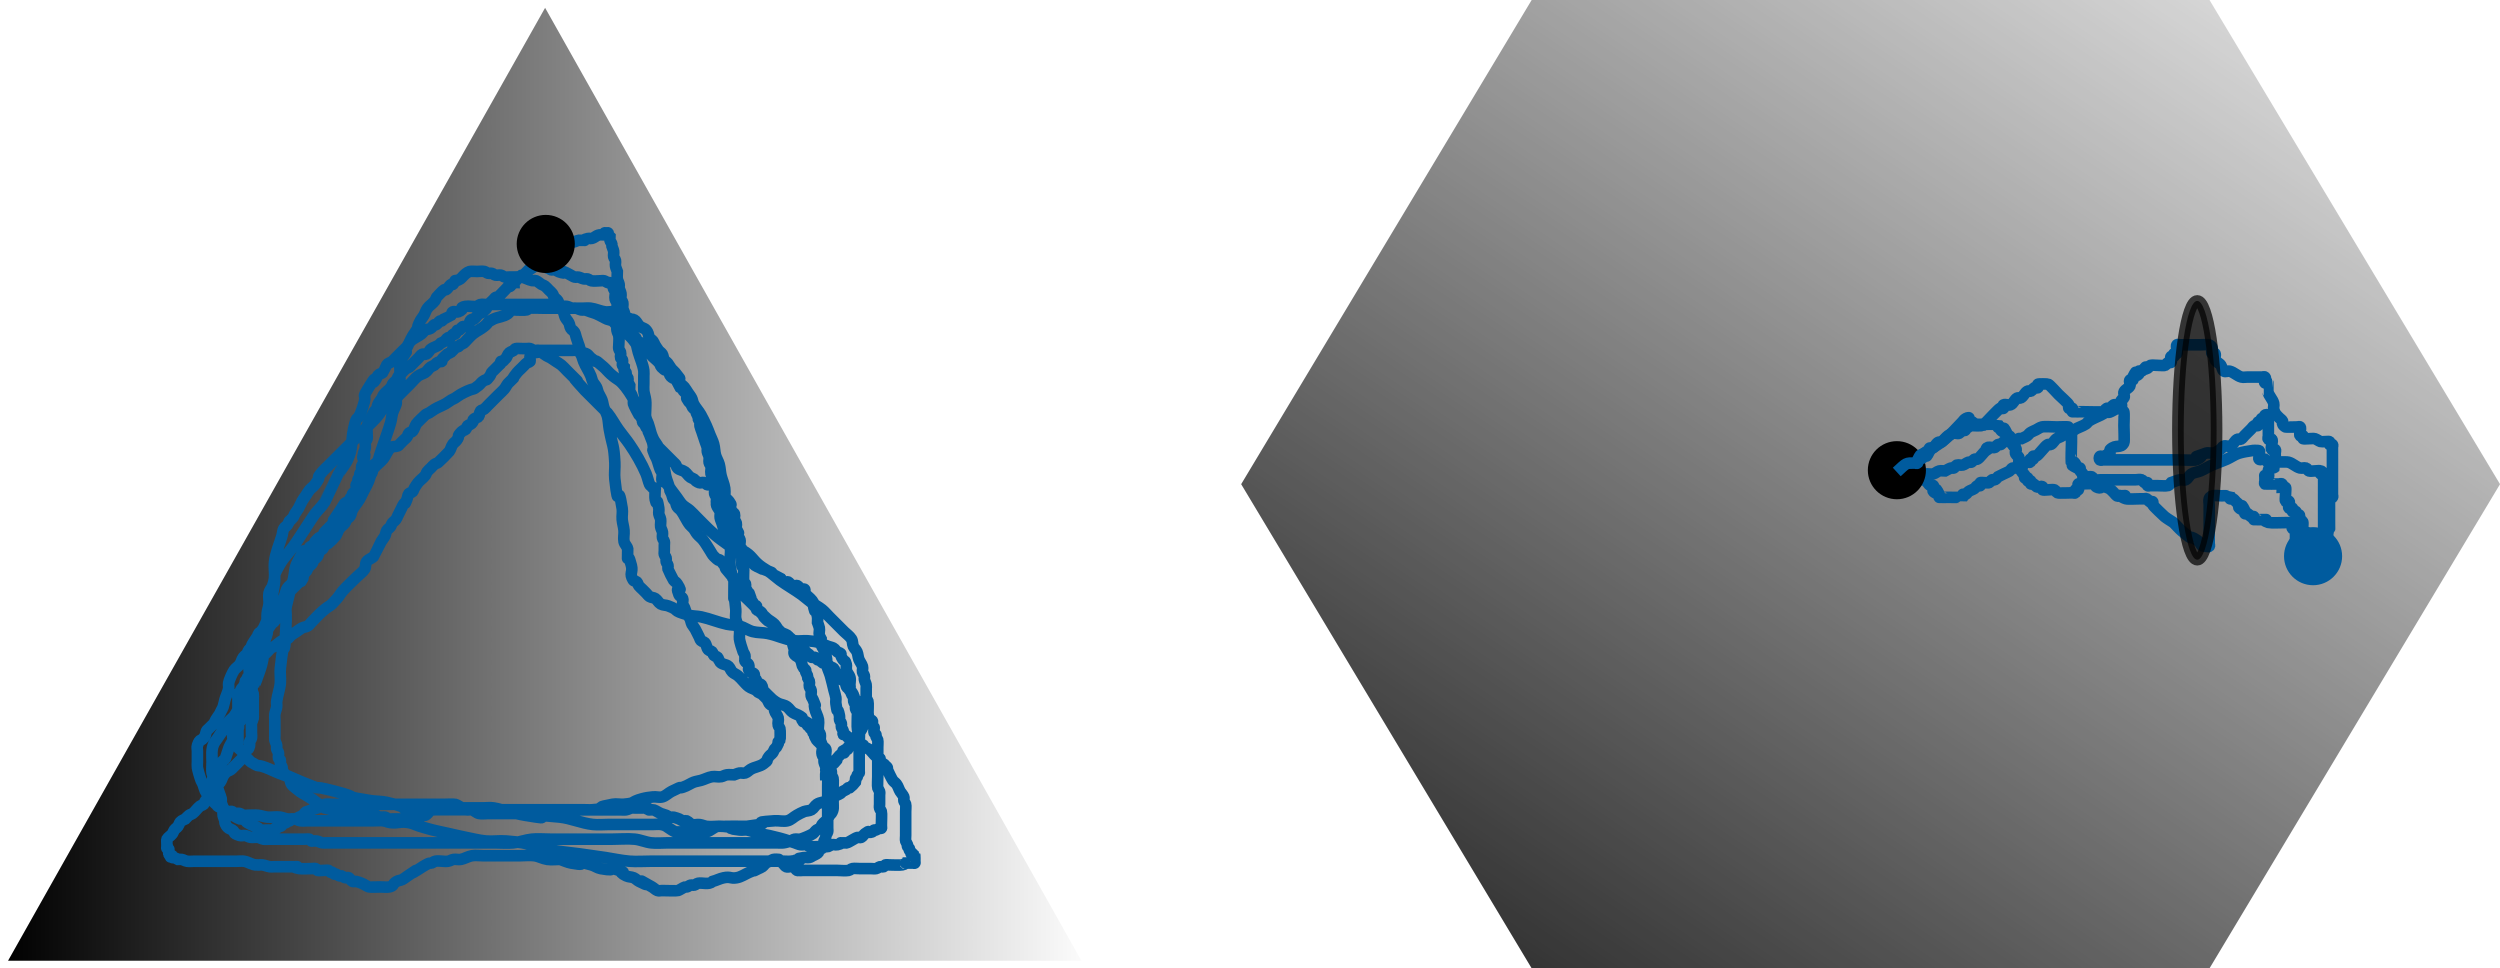 <?xml version="1.0" encoding="UTF-8" standalone="no"?>
<!-- Created with Inkscape (http://www.inkscape.org/) -->

<svg
   xmlns:dc="http://purl.org/dc/elements/1.1/"
   xmlns:cc="http://creativecommons.org/ns#"
   xmlns:rdf="http://www.w3.org/1999/02/22-rdf-syntax-ns#"
   xmlns:svg="http://www.w3.org/2000/svg"
   xmlns="http://www.w3.org/2000/svg"
   xmlns:xlink="http://www.w3.org/1999/xlink"
   xmlns:sodipodi="http://sodipodi.sourceforge.net/DTD/sodipodi-0.dtd"
   xmlns:inkscape="http://www.inkscape.org/namespaces/inkscape"
   width="215.54"
   height="83.487"
   id="svg4620"
   version="1.1"
   inkscape:version="0.48+devel r"
   viewBox="0 0 215.54 83.487"
   sodipodi:docname="stochdynss.svg">
  <defs
     id="defs4622">
    <linearGradient
       inkscape:collect="always"
       id="linearGradient5943">
      <stop
         style="stop-color:#000000;stop-opacity:1;"
         offset="0"
         id="stop5945" />
      <stop
         style="stop-color:#000000;stop-opacity:0;"
         offset="1"
         id="stop5947" />
    </linearGradient>
    <marker
       inkscape:stockid="EmptyTriangleOutL"
       orient="auto"
       refY="0"
       refX="0"
       id="EmptyTriangleOutL"
       style="overflow:visible"
       inkscape:isstock="true">
      <path
         id="path5368"
         d="m 5.77,0 -8.65,5 0,-10 8.65,5 z"
         style="fill:#ffffff;fill-rule:evenodd;stroke:#000000;stroke-width:1pt;stroke-opacity:1"
         transform="matrix(0.8,0,0,0.8,-4.8,0)"
         inkscape:connector-curvature="0" />
    </marker>
    <marker
       inkscape:stockid="Arrow2Lend"
       orient="auto"
       refY="0"
       refX="0"
       id="Arrow2Lend"
       style="overflow:visible"
       inkscape:isstock="true">
      <path
         id="path5229"
         style="fill:#000000;fill-opacity:1;fill-rule:evenodd;stroke:#000000;stroke-width:0.625;stroke-linejoin:round;stroke-opacity:1"
         d="M 8.719,4.034 -2.207,0.016 8.719,-4.002 c -1.745,2.372 -1.735,5.617 -6e-7,8.035 z"
         transform="matrix(-1.1,0,0,-1.1,-1.1,0)"
         inkscape:connector-curvature="0" />
    </marker>
    <marker
       inkscape:stockid="Arrow1Mstart"
       orient="auto"
       refY="0"
       refX="0"
       id="Arrow1Mstart"
       style="overflow:visible"
       inkscape:isstock="true">
      <path
         id="path5214"
         d="M 0,0 5,-5 -12.5,0 5,5 0,0 Z"
         style="fill:#000000;fill-opacity:1;fill-rule:evenodd;stroke:#000000;stroke-width:1pt;stroke-opacity:1"
         transform="matrix(0.4,0,0,0.4,4,0)"
         inkscape:connector-curvature="0" />
    </marker>
    <marker
       inkscape:stockid="Arrow2Lstart"
       orient="auto"
       refY="0"
       refX="0"
       id="Arrow2Lstart"
       style="overflow:visible"
       inkscape:isstock="true">
      <path
         id="path5226"
         style="fill:#000000;fill-opacity:1;fill-rule:evenodd;stroke:#000000;stroke-width:0.625;stroke-linejoin:round;stroke-opacity:1"
         d="M 8.719,4.034 -2.207,0.016 8.719,-4.002 c -1.745,2.372 -1.735,5.617 -6e-7,8.035 z"
         transform="matrix(1.1,0,0,1.1,1.1,0)"
         inkscape:connector-curvature="0" />
    </marker>
    <marker
       inkscape:stockid="Arrow1Lend"
       orient="auto"
       refY="0"
       refX="0"
       id="marker5484"
       style="overflow:visible"
       inkscape:isstock="true">
      <path
         id="path5486"
         d="M 0,0 5,-5 -12.5,0 5,5 0,0 Z"
         style="fill:#000000;fill-opacity:1;fill-rule:evenodd;stroke:#000000;stroke-width:1pt;stroke-opacity:1"
         transform="matrix(-0.8,0,0,-0.8,-10,0)"
         inkscape:connector-curvature="0" />
    </marker>
    <marker
       inkscape:stockid="Arrow1Lend"
       orient="auto"
       refY="0"
       refX="0"
       id="Arrow1Lend"
       style="overflow:visible"
       inkscape:isstock="true">
      <path
         id="path5211"
         d="M 0,0 5,-5 -12.5,0 5,5 0,0 Z"
         style="fill:#000000;fill-opacity:1;fill-rule:evenodd;stroke:#000000;stroke-width:1pt;stroke-opacity:1"
         transform="matrix(-0.8,0,0,-0.8,-10,0)"
         inkscape:connector-curvature="0" />
    </marker>
    <linearGradient
       inkscape:collect="always"
       xlink:href="#linearGradient5097-3-4"
       id="linearGradient4236"
       gradientUnits="userSpaceOnUse"
       gradientTransform="matrix(1.913,0,0,-1.913,1430.701,1901.321)"
       x1="154.18"
       y1="303.122"
       x2="184.5"
       y2="347.973" />
    <linearGradient
       inkscape:collect="always"
       id="linearGradient5097-3-4">
      <stop
         style="stop-color:#333333;stop-opacity:1;"
         offset="0"
         id="stop5099-8-1" />
      <stop
         style="stop-color:#333333;stop-opacity:0.2"
         offset="1"
         id="stop5101-3-1" />
    </linearGradient>
    <linearGradient
       inkscape:collect="always"
       xlink:href="#linearGradient5943"
       id="linearGradient5949"
       x1="1627.935"
       y1="1135.303"
       x2="1716.182"
       y2="1135.303"
       gradientUnits="userSpaceOnUse"
       gradientTransform="matrix(1.07,0,0,1.096,-148.524,32.955)" />
  </defs>
  <sodipodi:namedview
     id="base"
     pagecolor="#ffffff"
     bordercolor="#666666"
     borderopacity="1.0"
     inkscape:pageopacity="0.0"
     inkscape:pageshadow="2"
     inkscape:zoom="6.6298479"
     inkscape:cx="107.7702"
     inkscape:cy="41.743298"
     inkscape:document-units="px"
     inkscape:current-layer="layer1"
     showgrid="false"
     inkscape:window-width="1920"
     inkscape:window-height="1176"
     inkscape:window-x="0"
     inkscape:window-y="24"
     inkscape:window-maximized="1" />
  <g
     inkscape:label="Layer 1"
     inkscape:groupmode="layer"
     id="layer1"
     transform="translate(-1593.011,-1236.333)">
    <path
       style="fill:url(#linearGradient5949);fill-opacity:1;stroke:none"
       d="m 1686.246,1319.161 -46.238,-82.154 -46.302,82.154 z"
       id="path5941"
       inkscape:connector-curvature="0"
       sodipodi:nodetypes="cccc" />
    <path
       inkscape:connector-curvature="0"
       id="path4190"
       style="fill:url(#linearGradient4236);fill-opacity:1;fill-rule:evenodd;stroke:none"
       d="m 1783.506,1236.333 -58.44,0 -25.046,41.744 25.046,41.742 58.44,0 25.046,-41.742" />
    <path
       inkscape:connector-curvature="0"
       id="path4198"
       style="fill:#005b9e;fill-opacity:1;fill-rule:evenodd;stroke:none"
       d="m 1794.939,1284.286 c 0,1.382 -1.121,2.504 -2.505,2.504 -1.382,0 -2.504,-1.121 -2.504,-2.504 0,-1.383 1.121,-2.505 2.504,-2.505 1.383,0 2.505,1.121 2.505,2.505" />
    <path
       style="fill:none;stroke:#005b9e;stroke-width:1px;stroke-linecap:butt;stroke-linejoin:miter;stroke-opacity:1"
       d="m 1756.554,1277.168 c 1.16,-1.295 2.835,-1.889 4.152,-2.965 0.541,-0.443 0.989,-0.988 1.483,-1.483 0.099,-0.099 0.172,-0.234 0.297,-0.296 0.527,-0.264 0.165,0.165 0.296,0.296 0.07,0.07 0.227,-0.07 0.296,0 0.07,0.07 -0.07,0.227 0,0.297 0.042,0.042 0.829,0.03 0.89,0 0.125,-0.062 0.198,-0.198 0.296,-0.297 0.174,-0.174 1.049,-1.117 1.186,-1.186 0.088,-0.044 0.227,0.07 0.297,0 0.07,-0.07 -0.088,-0.252 0,-0.297 0.177,-0.088 0.406,0.062 0.593,0 0.265,-0.088 0.343,-0.468 0.593,-0.593 0.088,-0.044 0.208,0.044 0.297,0 0.25,-0.125 0.343,-0.468 0.593,-0.593 0.088,-0.044 0.208,0.044 0.296,0 0.125,-0.062 0.172,-0.234 0.296,-0.297 0.088,-0.044 0.227,0.07 0.297,0 0.07,-0.07 -0.07,-0.227 0,-0.296 0.042,-0.042 0.829,-0.03 0.89,0 0.158,0.079 0.734,0.734 0.89,0.89 0.156,0.156 0.81,0.731 0.89,0.89 0.044,0.088 -0.07,0.227 0,0.297 0.07,0.07 0.227,-0.07 0.297,0 0.07,0.07 -0.07,0.227 0,0.296 0.01,0.01 0.818,0 0.89,0 0.134,0 1.7,0.04 1.779,0 0.125,-0.062 0.172,-0.234 0.296,-0.296 0.088,-0.044 0.208,0.044 0.297,0 0.125,-0.062 0.172,-0.234 0.296,-0.297 0.088,-0.044 0.198,0 0.297,0 0.099,0 0.227,-0.07 0.296,0 0.07,0.07 -0.044,0.208 0,0.297 0.062,0.125 0.234,0.172 0.296,0.296 0.039,0.078 0,1.031 0,1.186 0,0.206 0.054,1.375 0,1.483 -0.281,0.562 -0.677,0.084 -1.186,0.593 -0.07,0.07 0,0.198 0,0.297 -0.198,0.099 -0.383,0.227 -0.593,0.296 -0.094,0.031 -0.227,-0.07 -0.296,0 -0.07,0.07 -0.07,0.227 0,0.296 0.07,0.07 0.198,0 0.296,0 0.099,0 0.198,0 0.296,0 0.791,0 1.582,0 2.372,0 1.285,0 2.57,0 3.855,0 0.206,0 1.375,0.054 1.483,0 1.357,-0.678 -1.258,0.123 0.89,-0.593 0.094,-0.031 0.198,0 0.296,0 0.441,0 0.379,0.044 0.89,-0.297 0.116,-0.077 0.172,-0.234 0.296,-0.296 0.177,-0.088 0.416,0.088 0.593,0 0.25,-0.125 0.343,-0.468 0.593,-0.593 0.088,-0.044 0.208,0.044 0.296,0 0.125,-0.062 0.198,-0.198 0.297,-0.296 0.099,-0.099 0.198,-0.198 0.296,-0.297 0.099,-0.099 0.198,-0.198 0.297,-0.296 0.099,-0.099 0.172,-0.234 0.296,-0.296 0.088,-0.044 0.227,0.07 0.296,0 0.07,-0.07 -0.07,-0.227 0,-0.297 0.07,-0.07 0.227,0.07 0.297,0 0.07,-0.07 -0.07,-0.227 0,-0.296 0.07,-0.07 0.227,0.07 0.296,0 0.07,-0.07 -0.07,-0.227 0,-0.297 0.07,-0.07 0.227,-0.07 0.296,0 0.07,0.07 0,0.198 0,0.297 0,0.494 0,0.988 0,1.483 0,0.099 -0.07,0.227 0,0.296 0.07,0.07 0.227,-0.07 0.297,0 0.148,0.148 -0.148,0.741 0,0.89 0.07,0.07 0.227,-0.07 0.296,0 0.07,0.07 0,0.198 0,0.297 0,0.109 0.012,1.174 0,1.186 -0.395,0.395 -0.284,-0.629 -0.593,0.297 -0.062,0.188 0.088,0.416 0,0.593 -0.395,0.791 -0.296,-0.89 -0.296,0.297 0,0.099 -0.07,0.227 0,0.296 0.012,0.012 1.077,0 1.186,0 0.099,0 0.227,-0.07 0.296,0 0.07,0.07 0,0.198 0,0.297 0.099,0 0.227,-0.07 0.296,0 0.071,0.071 -0.071,1.115 0,1.186 0.07,0.07 0.227,-0.07 0.297,0 0.14,0.14 -0.14,0.453 0,0.593 0.07,0.07 0.227,-0.07 0.296,0 0.07,0.07 -0.07,0.227 0,0.296 0.07,0.07 0.227,-0.07 0.297,0 0.07,0.07 -0.07,0.227 0,0.297 0.07,0.07 0.227,-0.07 0.296,0 0.07,0.07 -0.044,0.208 0,0.296 0.062,0.125 0.234,0.172 0.296,0.296 0.059,0.118 -0.061,0.829 0,0.89 0.07,0.07 0.227,-0.07 0.297,0 0.148,0.148 -0.148,0.741 0,0.89 0.07,0.07 0.227,-0.07 0.296,0 0.148,0.148 -0.148,0.741 0,0.89 0.395,0.395 0.296,-0.494 0.296,0.296"
       id="path5099"
       inkscape:connector-curvature="0" />
    <path
       style="fill:none;stroke:#005b9e;stroke-width:1px;stroke-linecap:butt;stroke-linejoin:miter;stroke-opacity:1"
       d="m 1756.662,1276.43 c 0.338,0 1.012,-0.338 1.012,0 0,0.338 -1.251,-0.239 -1.012,0 0.304,0.304 0.841,0.182 1.266,0.253 0.083,0.014 0.194,-0.06 0.253,0 0.06,0.06 -0.038,0.178 0,0.253 0.053,0.107 0.2,0.146 0.253,0.253 0.175,0.349 -0.306,0.227 0.253,0.506 0.075,0.038 0.178,-0.038 0.253,0 0.213,0.107 0.293,0.4 0.506,0.506 0.076,0.038 0.194,-0.06 0.253,0 0.119,0.119 -0.119,0.387 0,0.506 0.524,0.524 -0.021,-0.8 0.506,0.253 0.038,0.075 -0.06,0.194 0,0.253 0.01,0.01 0.698,0 0.759,0 0.119,0 1.254,0.012 1.266,0 0.06,-0.06 -0.06,-0.193 0,-0.253 0.06,-0.06 0.178,0.038 0.253,0 0.107,-0.053 0.154,-0.187 0.253,-0.253 0.157,-0.105 0.349,-0.148 0.506,-0.253 0.099,-0.066 0.146,-0.2 0.253,-0.253 0.075,-0.038 0.194,0.06 0.253,0 0.06,-0.06 -0.06,-0.193 0,-0.253 0.052,-0.052 0.659,0.05 0.759,0 0.107,-0.053 0.146,-0.2 0.253,-0.253 0.075,-0.038 0.178,0.038 0.253,0 0.107,-0.053 0.169,-0.169 0.253,-0.253 0.169,-0.084 0.338,-0.169 0.506,-0.253 0.169,-0.084 0.349,-0.148 0.506,-0.253 0.099,-0.066 0.14,-0.215 0.253,-0.253 0.16,-0.053 0.346,0.053 0.506,0 0.113,-0.038 0.154,-0.187 0.253,-0.253 0.157,-0.105 0.327,-0.194 0.506,-0.253 0.08,-0.027 0.194,0.06 0.253,0 0.06,-0.06 -0.06,-0.194 0,-0.253 0.06,-0.06 0.194,0.06 0.253,0 0.06,-0.06 -0.06,-0.193 0,-0.253 0.06,-0.06 0.178,0.038 0.253,0 0.249,-0.124 0.763,-0.888 1.012,-1.012 0.076,-0.038 0.178,0.038 0.253,0 0.213,-0.107 0.308,-0.374 0.506,-0.506 0.157,-0.105 0.349,-0.148 0.506,-0.253 0.099,-0.066 0.14,-0.215 0.253,-0.253 0.16,-0.053 0.346,0.053 0.506,0 0.113,-0.038 0.154,-0.187 0.253,-0.253 0.314,-0.209 0.699,-0.297 1.012,-0.506 0.099,-0.066 0.154,-0.187 0.253,-0.253 0.314,-0.209 0.675,-0.338 1.012,-0.506 0.169,-0.084 0.327,-0.194 0.506,-0.253 0.08,-0.027 0.173,0.027 0.253,0 0.179,-0.06 0.338,-0.169 0.506,-0.253 0.169,-0.084 0.373,-0.12 0.506,-0.253 0.119,-0.119 -0.076,-0.355 0,-0.506 0.053,-0.107 0.2,-0.146 0.253,-0.253 0.075,-0.151 -0.075,-0.355 0,-0.506 0.107,-0.213 0.4,-0.293 0.506,-0.506 0.075,-0.151 -0.119,-0.387 0,-0.506 0.06,-0.06 0.194,0.06 0.253,0 0.06,-0.06 -0.038,-0.178 0,-0.253 0.527,-1.054 -0.017,0.271 0.506,-0.253 0.06,-0.06 -0.06,-0.194 0,-0.253 0.06,-0.06 0.178,0.038 0.253,0 0.84,-0.84 -0.239,0.119 0.506,-0.253 0.107,-0.053 0.14,-0.215 0.253,-0.253 0.172,-0.057 1.131,0.067 1.266,0 0.107,-0.053 0.146,-0.2 0.253,-0.253 0.075,-0.038 0.194,0.06 0.253,0 0.119,-0.119 -0.119,-0.387 0,-0.506 0.06,-0.06 0.193,0.06 0.253,0 0.06,-0.06 -0.06,-0.194 0,-0.253 0.06,-0.06 0.193,0.06 0.253,0 0.127,-0.127 -0.127,-0.633 0,-0.759 0.06,-0.06 0.169,0 0.253,0 0.084,0 0.169,0 0.253,0 0.506,0 1.012,0 1.519,0 0.114,0 0.682,-0.038 0.759,0 0.512,0.256 0.081,0.587 0.253,0.759 0.06,0.06 0.215,-0.075 0.253,0 0.075,0.151 -0.053,0.346 0,0.506 0.075,0.226 0.374,0.308 0.506,0.506 0.105,0.157 0.096,0.402 0.253,0.506 0.14,0.094 0.343,-0.041 0.506,0 0.366,0.091 0.646,0.415 1.012,0.506 0.164,0.041 0.338,0 0.506,0 0.338,0 0.675,0 1.012,0 0.084,0 0.169,0 0.253,0 0.084,0 0.193,-0.06 0.253,0 0.169,0.169 -0.169,0.337 0,0.506 0.06,0.06 0.194,-0.06 0.253,0 10e-4,10e-4 0,0.751 0,0.759 0.091,0.366 0.415,0.646 0.506,1.012 0.041,0.164 -0.041,0.343 0,0.506 0.102,0.409 0.249,0.502 0.506,0.759 0.084,0.084 0.2,0.146 0.253,0.253 0.038,0.075 -0.038,0.178 0,0.253 0.053,0.107 0.146,0.2 0.253,0.253 0.067,0.033 0.88,0 1.012,0 0.084,0 0.193,-0.06 0.253,0 0.127,0.127 -0.127,0.633 0,0.759 0.06,0.06 0.193,-0.06 0.253,0 0.06,0.06 -0.06,0.194 0,0.253 0.054,0.054 0.873,-0.046 1.012,0 0.179,0.06 0.327,0.193 0.506,0.253 0.099,0.033 0.72,-0.039 0.759,0 0.06,0.06 -0.06,0.193 0,0.253 0.06,0.06 0.194,-0.06 0.253,0 0.06,0.06 0,0.169 0,0.253 0,0.169 0,0.338 0,0.506 0,0.759 0,1.519 0,2.278 0,0.422 0,0.844 0,1.266 0,0.084 0.06,0.194 0,0.253 -0.06,0.06 -0.193,-0.06 -0.253,0 -0.06,0.06 0,0.169 0,0.253 0,0.675 0,1.35 0,2.025 0,0.061 0.01,0.751 0,0.759 -0.06,0.06 -0.193,-0.06 -0.253,0 -0.06,0.06 0.06,0.194 0,0.253 -0.06,0.06 -0.194,-0.06 -0.253,0 -0.06,0.06 0.06,0.194 0,0.253 -0.06,0.06 -0.194,-0.06 -0.253,0 -0.06,0.06 0.06,0.193 0,0.253 -0.06,0.06 -0.193,-0.06 -0.253,0 -0.06,0.06 0.038,0.178 0,0.253 -0.053,0.107 -0.2,0.146 -0.253,0.253 -0.159,0.318 0.363,0.506 -0.253,0.506 0.253,-0.338 0.542,-0.651 0.759,-1.012 0.043,-0.072 -0.06,-0.194 0,-0.253 0.06,-0.06 0.194,0.06 0.253,0 0.06,-0.06 0,-0.169 0,-0.253 0,-0.084 0,-0.169 0,-0.253 0,-0.675 0,-1.35 0,-2.025 0,-0.844 0,-1.688 0,-2.531 0,-0.084 0,-0.169 0,-0.253 0,-0.084 0.038,-0.178 0,-0.253 -0.053,-0.107 -0.134,-0.253 -0.253,-0.253 -0.084,0 -0.084,0.253 0,0.253 0.084,0 0.06,-0.193 0,-0.253 -0.083,-0.083 -0.829,0.061 -1.012,0 -0.113,-0.038 -0.14,-0.215 -0.253,-0.253 -0.16,-0.053 -0.343,0.041 -0.506,0 -0.366,-0.091 -0.646,-0.415 -1.012,-0.506 -0.199,-0.05 -1.256,0 -1.519,0 -0.084,0 -0.178,0.038 -0.253,0 -0.107,-0.053 -0.146,-0.2 -0.253,-0.253 -0.151,-0.076 -0.387,0.119 -0.506,0 -0.06,-0.06 0,-0.169 0,-0.253 0,-0.446 0.209,-0.506 -0.253,-0.506 -0.084,0 -0.17,-0.014 -0.253,0 -0.424,0.071 -0.858,0.117 -1.266,0.253 -0.358,0.119 -0.668,0.353 -1.012,0.506 -0.415,0.185 -0.85,0.322 -1.266,0.506 -0.345,0.153 -0.666,0.358 -1.012,0.506 -0.245,0.105 -0.531,0.116 -0.759,0.253 -0.205,0.123 -0.293,0.4 -0.506,0.506 -0.151,0.075 -0.341,-0.033 -0.506,0 -0.262,0.052 -0.506,0.169 -0.759,0.253 -0.084,0.084 -0.14,0.215 -0.253,0.253 -0.136,0.045 -0.798,0 -1.012,0 -0.169,0 -0.338,0 -0.506,0 -0.084,0 -0.194,0.06 -0.253,0 -0.06,-0.06 0.06,-0.193 0,-0.253 -0.06,-0.06 -0.178,0.038 -0.253,0 -0.107,-0.053 -0.14,-0.215 -0.253,-0.253 -0.16,-0.053 -0.338,0 -0.506,0 -0.253,0 -0.506,0 -0.759,0 -0.591,0 -1.181,0 -1.772,0 -0.169,0 -0.338,0 -0.506,0 -0.169,0 -0.346,0.053 -0.506,0 -0.113,-0.038 -0.146,-0.2 -0.253,-0.253 -0.1,-0.05 -0.708,0.052 -0.759,0 -0.06,-0.06 0.038,-0.178 0,-0.253 -0.053,-0.107 -0.2,-0.146 -0.253,-0.253 -0.038,-0.075 0.06,-0.193 0,-0.253 -0.06,-0.06 -0.178,0.038 -0.253,0 -1.053,-0.527 0.271,0.017 -0.253,-0.506 -0.06,-0.06 -0.194,0.06 -0.253,0 -0.01,-0.01 0,-0.698 0,-0.759 0,-0.343 0.056,-1.604 0,-1.772 -0.038,-0.113 -0.2,-0.146 -0.253,-0.253 -0.038,-0.075 0.06,-0.194 0,-0.253 -0.031,-0.031 -0.854,0 -1.012,0 -0.294,0 -1.036,-0.057 -1.266,0 -0.183,0.046 -0.338,0.169 -0.506,0.253 -0.169,0.084 -0.349,0.148 -0.506,0.253 -0.099,0.066 -0.154,0.187 -0.253,0.253 -0.157,0.105 -0.338,0.169 -0.506,0.253 -0.084,0 -0.178,-0.038 -0.253,0 -0.107,0.053 -0.146,0.2 -0.253,0.253 -0.159,0.08 -0.853,-0.08 -1.012,0 -0.107,0.053 -0.146,0.2 -0.253,0.253 -0.075,0.038 -0.178,-0.038 -0.253,0 -0.107,0.053 -0.146,0.2 -0.253,0.253 -0.169,0.084 -0.788,-0.226 -0.759,0.253 -0.23,0.154 -0.535,0.647 -0.759,0.759 -0.076,0.038 -0.178,-0.038 -0.253,0 -0.107,0.053 -0.146,0.2 -0.253,0.253 -0.076,0.038 -0.173,-0.027 -0.253,0 -0.179,0.06 -0.323,0.207 -0.506,0.253 -0.164,0.041 -0.346,-0.053 -0.506,0 -0.113,0.038 -0.146,0.2 -0.253,0.253 -0.075,0.038 -0.173,-0.027 -0.253,0 -0.179,0.06 -0.338,0.169 -0.506,0.253 -0.169,0 -0.343,-0.041 -0.506,0 -0.183,0.046 -0.323,0.207 -0.506,0.253 -0.164,0.041 -0.338,0 -0.506,0 -1.434,0 -1.072,0.203 -2.531,-0.759 z"
       id="path5150"
       inkscape:connector-curvature="0" />
    <path
       inkscape:connector-curvature="0"
       id="path4186-0-4"
       style="fill:#000000;fill-opacity:1;fill-rule:evenodd;stroke:none"
       d="m 1759.058,1276.872 c 0,1.383 -1.121,2.505 -2.505,2.505 -1.382,0 -2.505,-1.121 -2.505,-2.505 0,-1.383 1.123,-2.505 2.505,-2.505 1.383,0 2.505,1.121 2.505,2.505" />
    <path
       style="fill:none;stroke:#005b9e;stroke-width:1px;stroke-linecap:butt;stroke-linejoin:miter;stroke-opacity:1"
       d="m 1756.543,1277.025 c 0.869,-0.801 0.762,-0.769 1.539,-0.769 0.085,0 0.196,0.061 0.256,0 0.061,-0.061 -0.038,-0.18 0,-0.257 0.534,-1.067 -0.018,0.274 0.513,-0.257 0.061,-0.061 -0.061,-0.196 0,-0.257 0.531,-0.531 -0.021,0.811 0.513,-0.257 0.038,-0.076 -0.06,-0.196 0,-0.257 0.06,-0.061 0.18,0.038 0.257,0 0.216,-0.108 0.297,-0.405 0.513,-0.513 0.077,-0.038 0.18,0.038 0.257,0 0.108,-0.054 0.171,-0.171 0.257,-0.257 0.293,-0.293 0.304,-0.358 0.769,-0.513 0.162,-0.054 0.36,0.077 0.513,0 0.108,-0.054 0.148,-0.202 0.257,-0.257 0.077,-0.038 0.196,0.061 0.257,0 0.06,-0.061 -0.061,-0.196 0,-0.257 0.06,-0.061 0.196,0.061 0.257,0 0.06,-0.061 -0.061,-0.196 0,-0.257 0.012,-0.012 1.161,0 1.282,0 0.121,0 1.271,-0.012 1.282,0 0.061,0.061 -0.06,0.196 0,0.257 0.061,0.061 0.196,-0.061 0.257,0 0.06,0.061 -0.061,0.196 0,0.257 0.531,0.531 -0.021,-0.811 0.513,0.257 0.038,0.077 -0.061,0.196 0,0.257 0.061,0.06 0.196,-0.061 0.256,0 0.061,0.06 -0.061,0.196 0,0.257 0.061,0.06 0.196,-0.061 0.257,0 0.121,0.121 -0.076,0.36 0,0.513 0.054,0.108 0.203,0.148 0.257,0.257 0.137,0.274 -0.137,0.239 0,0.513 0.054,0.108 0.202,0.148 0.257,0.257 0.051,0.102 -0.052,0.717 0,0.769 0.061,0.061 0.196,-0.061 0.257,0 0.121,0.121 -0.077,0.36 0,0.513 0.054,0.108 0.202,0.148 0.257,0.256 0.038,0.076 -0.06,0.196 0,0.257 0.061,0.061 0.196,-0.061 0.257,0 0.061,0.061 -0.061,0.196 0,0.257 0.061,0.061 0.196,-0.061 0.257,0 0.061,0.061 -0.061,0.196 0,0.257 0.061,0.061 0.18,-0.038 0.257,0 0.108,0.054 0.148,0.202 0.257,0.257 0.153,0.077 0.392,-0.121 0.513,0 0.061,0.061 -0.061,0.196 0,0.257 0.07,0.07 0.887,-0.07 1.026,0 0.108,0.054 0.148,0.202 0.257,0.257 0.093,0.046 1.104,0 1.282,0 0.086,0 0.196,0.061 0.257,0 0.06,-0.061 -0.061,-0.196 0,-0.257 0.06,-0.061 0.196,0.06 0.257,0 0.121,-0.121 -0.121,-0.392 0,-0.513 0.061,-0.061 0.171,0 0.257,0 0.215,0 1.173,-0.054 1.282,0 0.076,0.038 -0.077,0.218 0,0.257 0.513,0.257 0.385,-0.128 0.769,0 0.466,0.155 0.476,0.22 0.769,0.513 0.085,0.085 0.148,0.202 0.257,0.257 0.076,0.038 0.257,-0.085 0.257,0 0,0.085 -0.342,0 -0.257,0 1.701,0 -0.363,-0.121 0.769,0.257 0.146,0.049 1.041,0 1.282,0 0.086,0 0.171,0 0.257,0 0.086,0 0.18,-0.038 0.257,0 0.108,0.054 0.148,0.202 0.257,0.257 0.076,0.038 0.196,-0.06 0.257,0 0.061,0.061 -0.038,0.18 0,0.256 0.067,0.134 1.004,1.008 1.026,1.026 0.241,0.193 0.513,0.342 0.769,0.513 0.257,0.257 0.491,0.537 0.769,0.769 1.272,1.06 0.281,0.102 1.282,0.769 0.415,0.277 0.18,0.513 0.769,0.513 0.085,0 0.196,0.06 0.257,0 0.061,-0.061 0,-0.171 0,-0.257 0,-0.257 0,-0.513 0,-0.769 0,-0.684 0,-1.368 0,-2.052 0,-0.171 0,-0.342 0,-0.513 0,-0.171 -0.054,-0.351 0,-0.513 0.133,-0.399 0.721,-0.257 1.026,-0.257 0.062,0 0.761,-0.01 0.769,0 0.061,0.061 -0.061,0.196 0,0.257 0.061,0.061 0.18,-0.038 0.257,0 0.108,0.054 0.171,0.171 0.257,0.257 0.085,0.086 0.202,0.148 0.257,0.256 0.038,0.077 -0.061,0.196 0,0.257 0.531,0.531 -0.021,-0.811 0.513,0.257 0.038,0.076 -0.061,0.196 0,0.257 0.061,0.061 0.18,-0.038 0.257,0 0.108,0.054 0.148,0.202 0.257,0.257 0.077,0.038 0.196,-0.061 0.256,0 0.061,0.061 -0.06,0.196 0,0.257 0.01,0.01 0.707,0 0.769,0 0.826,0 -0.438,-0.061 0.513,0.257 0.131,0.044 1.356,0 1.539,0 0.086,0 0.171,0 0.257,0 0.086,0 0.196,-0.06 0.257,0 0.121,0.121 -0.121,0.392 0,0.513 0.06,0.061 0.196,-0.061 0.257,0 0.061,0.061 0,0.171 0,0.257 0,0.598 0,1.197 0,1.795"
       id="path25844"
       inkscape:connector-curvature="0" />
    <ellipse
       ry="11.157"
       rx="1.667"
       cy="1273.434"
       cx="1782.449"
       style="opacity:0.7;fill:#000000;fill-opacity:1;stroke:#000000;stroke-width:1;stroke-linecap:round;stroke-linejoin:round;stroke-miterlimit:4;stroke-opacity:1;stroke-dasharray:none;stroke-dashoffset:0"
       id="path24168-7"
       d="m 1784.116,1273.434 a 1.667,11.157 0 0 1 -1.667,11.157 1.667,11.157 0 0 1 -1.667,-11.157 1.667,11.157 0 0 1 1.667,-11.157 1.667,11.157 0 0 1 1.667,11.157 z" />
    <path
       style="fill:none;stroke:#005b9e;stroke-width:1px;stroke-linecap:butt;stroke-linejoin:miter;stroke-opacity:1"
       d="m 1640.06,1257.525 c 0.264,0 0.531,0.037 0.792,0 0.117,-0.017 0.202,-0.13 0.317,-0.158 0.102,-0.026 0.213,0.021 0.317,0 0.164,-0.033 0.31,-0.131 0.475,-0.159 0.156,-0.026 0.319,0.026 0.475,0 0.165,-0.027 0.31,-0.131 0.475,-0.158 1.208,0 -0.125,0.071 0.792,-0.158 0.102,-0.026 0.214,0.026 0.317,0 0.327,-0.082 0.408,-0.317 0.792,-0.317 0.053,0 0.106,0 0.158,0 0.053,0 0.121,0.037 0.158,0 0.037,-0.037 -0.037,-0.121 0,-0.158 0.037,-0.037 0.106,0 0.158,0 0.053,0 0.121,-0.037 0.159,0 0.037,0.037 -0.024,0.111 0,0.158 0.033,0.067 0.106,0.106 0.158,0.158 0,0.106 -0.026,0.214 0,0.317 0.029,0.115 0.121,0.205 0.158,0.317 0.017,0.05 -0.013,0.107 0,0.158 0.041,0.162 0.131,0.31 0.158,0.475 0.026,0.156 -0.031,0.32 0,0.475 0.023,0.116 0.135,0.201 0.158,0.317 0.031,0.155 -0.026,0.319 0,0.475 0.027,0.165 0.106,0.317 0.159,0.475 0,0.211 -0.03,0.425 0,0.634 0.024,0.165 0.126,0.311 0.158,0.475 0.021,0.103 -0.021,0.213 0,0.317 0.033,0.164 0.131,0.311 0.158,0.475 0.026,0.156 -0.031,0.32 0,0.475 0.023,0.116 0.135,0.201 0.158,0.317 0.031,0.155 -0.026,0.319 0,0.475 0.028,0.165 0.126,0.311 0.158,0.475 0.021,0.103 -0.026,0.214 0,0.317 0.029,0.115 0.106,0.211 0.158,0.317 0.053,0.106 0.093,0.219 0.159,0.317 0.041,0.062 0.135,0.088 0.158,0.158 0.033,0.1 -0.033,0.217 0,0.317 0.024,0.071 0.117,0.096 0.158,0.159 0.065,0.098 0.093,0.218 0.158,0.317 0.041,0.062 0.117,0.096 0.158,0.158 0.065,0.098 0.075,0.233 0.159,0.317 0.083,0.083 0.233,0.075 0.317,0.158 0.385,0.385 -0.047,0.233 0.317,0.475 0.098,0.065 0.233,0.075 0.317,0.158 0.083,0.084 0.088,0.222 0.158,0.317 0.222,0.296 0.57,0.496 0.792,0.792 0.071,0.094 0.075,0.233 0.158,0.317 0.81,0.81 -0.221,-0.664 0.634,0.475 0.071,0.095 0.075,0.233 0.158,0.317 0.385,0.385 0.233,-0.047 0.475,0.317 0.02,0.029 0.307,0.624 0.317,0.634 0.037,0.037 0.121,-0.037 0.158,0 0.083,0.084 0.093,0.219 0.158,0.317 0.083,0.124 0.27,0.175 0.317,0.317 0.229,0.686 -0.303,-0.058 0.158,0.634 0.041,0.062 0.117,0.096 0.158,0.158 0.065,0.098 0.093,0.219 0.158,0.317 0.083,0.124 0.25,0.183 0.317,0.317 0.024,0.047 -0.017,0.108 0,0.158 0.037,0.112 0.121,0.205 0.158,0.317 0.017,0.05 -0.017,0.108 0,0.158 0.037,0.112 0.13,0.202 0.158,0.317 0.026,0.102 -0.021,0.213 0,0.317 0.033,0.164 0.106,0.317 0.158,0.475 0.106,0.317 0.211,0.634 0.317,0.951 0.053,0.158 0.126,0.311 0.159,0.475 0.021,0.104 -0.021,0.213 0,0.317 0.033,0.164 0.131,0.31 0.158,0.475 0.026,0.156 -0.031,0.32 0,0.475 0.023,0.116 0.13,0.202 0.158,0.317 0.051,0.205 -0.041,0.427 0,0.634 0.033,0.164 0.131,0.31 0.158,0.475 0.026,0.156 -0.031,0.32 0,0.475 0.023,0.116 0.135,0.201 0.158,0.317 0.031,0.155 -0.031,0.32 0,0.475 0.023,0.116 0.135,0.201 0.159,0.317 0.031,0.155 -0.026,0.319 0,0.475 -0.055,0.322 0.261,0.513 0.317,0.792 0.031,0.155 -0.026,0.319 0,0.475 0.027,0.165 0.106,0.317 0.158,0.475 0.053,0.158 0.084,0.326 0.158,0.475 0.242,0.483 0.126,-0.29 0.317,0.475 0.137,0.549 -0.201,0.095 0.158,0.634 0.124,0.186 0.341,0.296 0.475,0.475 0.071,0.094 0.088,0.222 0.159,0.317 0.09,0.119 0.211,0.211 0.317,0.317 0.106,0.106 0.197,0.227 0.317,0.317 0.189,0.142 0.445,0.175 0.634,0.317 0.119,0.09 0.197,0.227 0.317,0.317 0.094,0.071 0.211,0.106 0.317,0.158 0.743,0.372 -0.187,-0.075 0.792,0.317 0.718,0.287 0.022,0.015 0.475,0.317 0.029,0.02 0.624,0.307 0.634,0.317 0.084,0.084 0.06,0.251 0.158,0.317 0.088,0.059 0.214,-0.026 0.317,0 0.287,-0.095 0.295,0.257 0.475,0.317 0.1,0.033 0.214,-0.026 0.317,0 0.287,-0.095 0.295,0.257 0.475,0.317 0.1,0.033 0.242,-0.075 0.317,0 0.075,0.075 -0.033,0.217 0,0.317 0.032,0.097 0.545,0.5 0.634,0.634 0.359,0.538 0.021,0.085 0.158,0.634 0.259,1.034 0.085,-0.599 0.317,0.792 0.026,0.156 0,0.317 0,0.475 0.053,0.158 0.126,0.311 0.158,0.475 0.041,0.207 -0.051,0.429 0,0.634 0.029,0.115 0.106,0.211 0.158,0.317 0,0.158 -0.031,0.32 0,0.475 0.046,0.232 0.242,0.41 0.317,0.634 0.069,0.206 0.128,0.418 0.158,0.634 0.022,0.157 -0.026,0.319 0,0.475 0.055,0.33 0.225,0.629 0.317,0.951 0.12,0.419 0.211,0.845 0.317,1.267 0.053,0.211 0.128,0.418 0.159,0.634 0.022,0.157 -0.022,0.318 0,0.475 0.197,1.378 0.091,-0.019 0.317,1.109 0.021,0.104 -0.026,0.214 0,0.317 0.029,0.115 0.13,0.202 0.158,0.317 0.026,0.102 -0.026,0.214 0,0.317 0.029,0.115 0.13,0.202 0.158,0.317 0.026,0.102 -0.047,0.222 0,0.317 0.024,0.047 0.111,-0.024 0.159,0 0.134,0.067 0.183,0.25 0.317,0.317 0.047,0.024 0.121,-0.037 0.158,0 0.037,0.037 -0.037,0.121 0,0.158 0.037,0.037 0.111,-0.024 0.158,0 0.067,0.033 0.096,0.117 0.159,0.158 0.8,0.533 0,0 0.475,0.158 0.574,0.192 0.113,0.075 0.475,0.317 0.098,0.065 0.219,0.093 0.317,0.158 0.233,0.155 0.401,0.478 0.634,0.634 0.098,0.065 0.233,0.075 0.317,0.158 0.037,0.037 -0.017,0.108 0,0.158 0.037,0.112 0.075,0.233 0.158,0.317 0.037,0.037 0.111,-0.024 0.158,0 0.067,0.033 0.106,0.106 0.159,0.158 0.053,0.053 0.125,0.092 0.158,0.159 0.024,0.047 -0.017,0.108 0,0.158 0.043,0.128 0.398,0.848 0.475,0.951 0.09,0.119 0.227,0.197 0.317,0.317 0.142,0.189 0.195,0.431 0.317,0.634 0.098,0.163 0.246,0.298 0.317,0.475 0.039,0.098 -0.026,0.214 0,0.317 0.029,0.115 0.121,0.205 0.158,0.317 0.033,0.099 0,0.506 0,0.634 0,0.422 0,0.845 0,1.267 0,0.264 0,0.528 0,0.792 0,0.104 -0.03,0.386 0,0.475 0.037,0.112 0.121,0.205 0.158,0.317 0.017,0.05 -0.024,0.111 0,0.159 0.033,0.067 0.125,0.092 0.158,0.158 0.024,0.047 -0.024,0.111 0,0.158 0.033,0.067 0.125,0.092 0.158,0.158 0.024,0.047 -0.037,0.121 0,0.158 0.037,0.037 0.121,-0.037 0.158,0 0.037,0.037 -0.037,0.121 0,0.159 0.037,0.037 0.121,-0.037 0.159,0 0.01,0.01 0,0.437 0,0.475 0,0.053 0.037,0.121 0,0.158 -0.037,0.037 -0.106,0 -0.159,0 -0.211,0 -0.422,0 -0.634,0 -0.648,0 0.466,-0.037 -0.317,0.158 -0.141,0.035 -0.898,0 -1.109,0 -0.106,0 -0.217,-0.033 -0.317,0 -0.071,0.024 -0.088,0.135 -0.159,0.159 -0.1,0.033 -0.214,-0.026 -0.317,0 -0.115,0.029 -0.201,0.135 -0.317,0.158 -0.155,0.031 -0.317,0 -0.475,0 -0.317,0 -0.634,0 -0.951,0 -0.211,0 -0.425,-0.035 -0.634,0 -0.116,0.019 -0.2,0.139 -0.317,0.158 -0.312,0.052 -0.634,0 -0.951,0 -0.634,0 -1.267,0 -1.901,0 -0.37,0 -0.739,0 -1.109,0 -0.106,0 -0.214,0.026 -0.317,0 -0.287,0.095 -0.295,-0.257 -0.475,-0.317 -0.2,-0.067 -0.433,0.067 -0.634,0 -0.107,-0.036 -0.354,-0.415 -0.475,-0.475 -0.047,-0.024 -0.121,0.037 -0.158,0 -0.037,-0.037 0.037,-0.121 0,-0.158 -0.014,-0.014 -0.397,-0.026 -0.475,0 -0.112,0.037 -0.211,0.106 -0.317,0.158 -0.106,0.053 -0.222,0.088 -0.317,0.158 -0.119,0.09 -0.197,0.227 -0.317,0.317 -0.094,0.071 -0.211,0.106 -0.317,0.158 -1.02,0.51 0.578,-0.271 -0.792,0.317 -0.367,0.157 -0.704,0.408 -1.109,0.475 -0.554,0.092 -0.493,-0.123 -1.109,0 -0.328,0.065 -0.628,0.229 -0.951,0.317 -0.336,0.32 -0.882,0.081 -1.267,0.158 -0.116,0.023 -0.202,0.13 -0.317,0.159 -0.102,0.026 -0.214,-0.026 -0.317,0 -0.115,0.029 -0.205,0.121 -0.317,0.158 -0.05,0.017 -0.108,-0.017 -0.159,0 -0.224,0.075 -0.41,0.242 -0.634,0.317 -0.087,0.029 -0.985,0 -1.109,0 -0.106,0 -0.211,0 -0.317,0 -0.106,0 -0.219,0.039 -0.317,0 -0.177,-0.071 -0.31,-0.222 -0.475,-0.317 -2.308,-1.319 0.668,0.413 -1.109,-0.475 -0.17,-0.085 -0.3,-0.242 -0.475,-0.317 -0.2,-0.086 -0.439,-0.061 -0.634,-0.158 -1.032,-0.516 0.316,-0.159 -0.634,-0.475 -1.387,-0.462 0.233,0.172 -1.584,-0.158 -0.28,-0.051 -0.518,-0.242 -0.792,-0.317 -2.507,-0.684 0.436,0.238 -1.743,-0.158 -0.329,-0.06 -0.634,-0.211 -0.951,-0.317 -0.37,0 -0.743,0.052 -1.109,0 -0.381,-0.054 -0.728,-0.266 -1.109,-0.317 -0.419,-0.056 -0.845,0 -1.267,0 -0.37,0 -0.739,0 -1.109,0 -0.686,0 -1.373,0 -2.059,0 -0.317,0 -0.638,-0.052 -0.951,0 -0.329,0.055 -0.623,0.251 -0.951,0.317 -0.207,0.041 -0.425,-0.03 -0.634,0 -0.165,0.024 -0.31,0.135 -0.475,0.158 -0.366,0.052 -0.746,-0.072 -1.109,0 -0.116,0.023 -0.205,0.121 -0.317,0.158 -0.05,0.017 -0.108,-0.017 -0.158,0 -0.367,0.122 -0.791,0.443 -1.109,0.634 -1.218,0.731 0.96,-0.693 -0.792,0.475 -0.158,0.106 -0.305,0.232 -0.475,0.317 -0.149,0.075 -0.332,0.072 -0.475,0.158 -0.451,0.271 -0.143,0.353 -0.634,0.475 -0.144,0.036 -0.608,0 -0.792,0 -0.109,0 -0.858,0.031 -0.951,0 -0.224,-0.075 -0.414,-0.229 -0.634,-0.317 -0.155,-0.062 -0.311,-0.126 -0.475,-0.158 -0.103,-0.021 -0.222,0.047 -0.317,0 -0.134,-0.067 -0.193,-0.234 -0.317,-0.317 -0.088,-0.059 -0.217,0.033 -0.317,0 -0.106,-0.053 -0.211,-0.106 -0.317,-0.158 -0.053,0 -0.108,0.017 -0.159,0 -0.112,-0.037 -0.205,-0.121 -0.317,-0.159 -0.05,-0.017 -0.111,0.024 -0.158,0 -0.067,-0.033 -0.092,-0.125 -0.158,-0.158 -0.047,-0.024 -0.111,0.024 -0.158,0 -0.067,-0.033 -0.092,-0.125 -0.159,-0.158 -0.096,-0.048 -0.854,0.048 -0.951,0 -0.067,-0.033 -0.088,-0.135 -0.158,-0.158 -0.1,-0.033 -0.211,0 -0.317,0 -0.229,0 -0.942,0.034 -1.109,0 -1.146,-0.229 0.724,-0.158 -0.792,-0.158 -0.317,0 -0.634,0 -0.951,0 -0.158,0 -0.317,0 -0.475,0 -0.106,0 -0.213,0.017 -0.317,0 -0.215,-0.036 -0.418,-0.128 -0.634,-0.159 -0.157,-0.022 -0.319,0.022 -0.475,0 -0.403,0.026 -0.728,-0.262 -1.109,-0.317 -0.209,-0.03 -0.422,0 -0.634,0 -0.158,0 -0.317,0 -0.475,0 -0.792,0 -1.584,0 -2.376,0 -0.264,0 -0.528,0 -0.792,0 -0.211,0 -0.425,0.03 -0.634,0 -0.165,-0.024 -0.311,-0.126 -0.475,-0.158 -0.103,-0.021 -0.211,0 -0.317,0 -0.106,-0.053 -0.205,-0.121 -0.317,-0.158 -0.05,-0.017 -0.121,0.037 -0.158,0 -0.037,-0.037 0.037,-0.121 0,-0.158 -0.328,-0.328 0.013,0.501 -0.317,-0.159 -0.031,-0.063 0.032,-0.443 0,-0.475 -0.037,-0.037 -0.121,0.037 -0.158,0 -0.037,-0.037 0,-0.106 0,-0.158 0,-0.053 0,-0.106 0,-0.159 0,-0.071 -0.024,-0.427 0,-0.475 0.07,-0.14 0.379,-0.331 0.475,-0.475 0.066,-0.098 0.093,-0.219 0.158,-0.317 0.083,-0.124 0.234,-0.193 0.317,-0.317 0.154,-0.231 0.099,-0.33 0.317,-0.475 0.098,-0.065 0.211,-0.106 0.317,-0.158 0.106,-0.106 0.197,-0.227 0.317,-0.317 0.095,-0.071 0.222,-0.088 0.317,-0.158 0.239,-0.179 0.395,-0.454 0.634,-0.634 0.094,-0.071 0.233,-0.075 0.317,-0.159 0.083,-0.083 0.087,-0.222 0.158,-0.317 0.09,-0.119 0.211,-0.211 0.317,-0.317 0.106,-0.106 0.227,-0.197 0.317,-0.317 0.053,-0.106 0.106,-0.211 0.158,-0.317 0.053,-0.106 0.088,-0.222 0.158,-0.317 0.09,-0.119 0.227,-0.197 0.317,-0.317 0.142,-0.189 0.175,-0.445 0.317,-0.634 0.343,-0.457 0.229,-0.205 0.634,-0.475 0.062,-0.041 0.106,-0.106 0.159,-0.158 0.106,-0.106 0.211,-0.211 0.317,-0.317 0.106,-0.106 0.211,-0.211 0.317,-0.317 0.053,-0.053 0.117,-0.096 0.159,-0.158 0.131,-0.197 0.186,-0.437 0.317,-0.634 0.193,-0.29 0.202,-0.016 0.317,-0.475 0.026,-0.102 -0.026,-0.214 0,-0.317 0.029,-0.115 0.135,-0.201 0.159,-0.317 0.031,-0.155 0,-0.317 0,-0.475 0,-0.158 0,-0.317 0,-0.475 0,-0.106 -0.021,-0.213 0,-0.317 0.033,-0.164 0.118,-0.313 0.158,-0.475 0.013,-0.051 0,-0.106 0,-0.159 0,-0.264 0,-0.528 0,-0.792 0,-0.264 0,-0.528 0,-0.792 0,-0.106 0.021,-0.213 0,-0.317 -0.434,-1.302 0.056,0.334 -0.158,-0.951 -0.027,-0.165 -0.126,-0.311 -0.159,-0.475 -0.021,-0.104 0,-0.211 0,-0.317 0,-0.211 0,-0.422 0,-0.634 0,-0.211 0,-0.422 0,-0.634 0,-0.106 -0.021,-0.213 0,-0.317 0.033,-0.164 0.126,-0.311 0.159,-0.475 0.021,-0.104 -0.026,-0.214 0,-0.317 0.052,-0.207 0.402,-0.67 0.475,-0.792 0.595,-0.992 -0.393,0.452 0.475,-0.634 0.119,-0.149 0.198,-0.327 0.317,-0.475 0.093,-0.117 0.24,-0.189 0.317,-0.317 0.086,-0.143 0.072,-0.332 0.159,-0.475 0.077,-0.128 0.224,-0.2 0.317,-0.317 0.119,-0.149 0.211,-0.317 0.317,-0.475 0.106,-0.158 0.219,-0.312 0.317,-0.475 0.061,-0.101 0.088,-0.222 0.158,-0.317 0.09,-0.119 0.211,-0.211 0.317,-0.317 0.211,-0.211 0.422,-0.422 0.634,-0.634 0.053,-0.053 0.106,-0.106 0.158,-0.158 0.053,-0.053 0.125,-0.092 0.158,-0.158 0.024,-0.047 -0.037,-0.121 0,-0.158 0.328,-0.328 -0.013,0.501 0.317,-0.158 0.024,-0.047 0,-0.106 0,-0.159 0.053,-0.106 0.093,-0.219 0.158,-0.317 0.041,-0.062 0.117,-0.096 0.158,-0.158 0.065,-0.098 0.088,-0.222 0.158,-0.317 0.09,-0.119 0.227,-0.197 0.317,-0.317 0.071,-0.094 0.088,-0.222 0.158,-0.317 0.09,-0.119 0.24,-0.189 0.317,-0.317 0.086,-0.143 0.084,-0.326 0.158,-0.475 0.067,-0.134 0.25,-0.183 0.317,-0.317 0.024,-0.047 -0.024,-0.111 0,-0.158 0.033,-0.067 0.125,-0.092 0.158,-0.158 0.024,-0.047 0,-0.106 0,-0.158 0.053,-0.106 0.093,-0.219 0.158,-0.317 0.041,-0.062 0.135,-0.088 0.158,-0.158 0.033,-0.1 -0.033,-0.217 0,-0.317 0.024,-0.071 0.135,-0.088 0.159,-0.158 0.033,-0.1 -0.033,-0.217 0,-0.317 0.024,-0.071 0.125,-0.092 0.158,-0.158 0.656,-1.312 -0.433,0.411 0.475,-0.951 0.106,-0.158 0.211,-0.317 0.317,-0.475 0.106,-0.158 0.182,-0.341 0.317,-0.475 0.084,-0.083 0.233,-0.075 0.317,-0.158 0.083,-0.083 0.093,-0.219 0.159,-0.317 0.041,-0.062 0.125,-0.092 0.158,-0.158 0.024,-0.047 -0.024,-0.111 0,-0.158 0.067,-0.134 0.27,-0.175 0.317,-0.317 0.033,-0.1 0,-0.211 0,-0.317 0,-0.053 -0.024,-0.111 0,-0.158 0.033,-0.067 0.125,-0.092 0.158,-0.158 0.047,-0.094 -0.047,-0.222 0,-0.317 0.033,-0.067 0.135,-0.088 0.158,-0.158 0.033,-0.1 -0.033,-0.217 0,-0.317 0.024,-0.071 0.135,-0.088 0.159,-0.158 0.05,-0.15 -0.05,-0.325 0,-0.475 0.037,-0.112 0.135,-0.201 0.158,-0.317 0.343,-1.716 -0.245,0.434 0,-0.792 0.033,-0.164 0.131,-0.311 0.158,-0.475 0.026,-0.156 -0.031,-0.32 0,-0.475 0.023,-0.116 0.13,-0.202 0.158,-0.317 0.026,-0.102 0,-0.211 0,-0.317 0,-0.133 -0.03,-0.672 0,-0.792 0.029,-0.115 0.106,-0.211 0.158,-0.317 0.053,-0.106 0.106,-0.211 0.159,-0.317 0.106,-0.211 0.186,-0.437 0.317,-0.634 0.041,-0.062 0.125,-0.092 0.158,-0.159 0.075,-0.149 0.084,-0.326 0.158,-0.475 0.085,-0.17 0.219,-0.312 0.317,-0.475 0.061,-0.101 0.088,-0.222 0.158,-0.317 0.179,-0.239 0.454,-0.395 0.634,-0.634 0.071,-0.094 0.087,-0.222 0.158,-0.317 0.09,-0.119 0.227,-0.197 0.317,-0.317 0.071,-0.095 0.088,-0.222 0.158,-0.317 0.09,-0.119 0.211,-0.211 0.317,-0.317 0.106,-0.106 0.197,-0.227 0.317,-0.317 0.094,-0.071 0.219,-0.093 0.317,-0.158 0.062,-0.041 0.106,-0.106 0.158,-0.158 0.316,-0.316 0.318,-0.318 0.634,-0.634 0.106,-0.106 0.183,-0.25 0.317,-0.317 0.094,-0.047 0.222,0.047 0.317,0 0.317,-0.158 0.238,-0.317 0.475,-0.475 0.197,-0.131 0.437,-0.186 0.634,-0.317 0.062,-0.041 0.106,-0.106 0.159,-0.158 0.106,-0.053 0.219,-0.093 0.317,-0.158 0.124,-0.083 0.183,-0.25 0.317,-0.317 0.047,-0.024 0.111,0.024 0.159,0 0.134,-0.067 0.183,-0.25 0.317,-0.317 0.047,-0.024 0.121,0.037 0.158,0 0.083,-0.083 0.075,-0.233 0.158,-0.317 0.037,-0.037 0.115,0.029 0.159,0 0.124,-0.083 0.193,-0.234 0.317,-0.317 0.044,-0.029 0.106,0 0.158,0 0.106,-0.053 0.233,-0.075 0.317,-0.158 0.193,-0.193 0.074,-0.354 0.317,-0.475 0.047,-0.024 0.115,0.029 0.158,0 0.183,-0.122 0.292,-0.353 0.475,-0.475 0.098,-0.066 0.218,-0.093 0.317,-0.158 0.062,-0.041 0.106,-0.106 0.158,-0.159 0.053,-0.053 0.125,-0.092 0.158,-0.158 0.024,-0.047 -0.024,-0.111 0,-0.158 0.042,-0.085 0.392,-0.392 0.475,-0.475 0.053,-0.053 0.106,-0.106 0.158,-0.158 0.053,-0.053 0.092,-0.125 0.158,-0.158 0.047,-0.024 0.111,0.024 0.158,0 0.101,-0.051 0.668,-0.668 0.792,-0.792 0.053,-0.053 0.092,-0.125 0.159,-0.158 0.047,-0.024 0.121,0.037 0.158,0 0.037,-0.037 -0.037,-0.121 0,-0.158 0.037,-0.037 0.121,0.037 0.158,0 0.037,-0.037 -0.037,-0.121 0,-0.158 0.037,-0.037 0.106,0 0.158,0 0,-0.053 -0.037,-0.121 0,-0.159 0.037,-0.037 0.121,0.037 0.158,0 0.037,-0.037 -0.037,-0.121 0,-0.158 0.037,-0.037 0.111,0.024 0.158,0 0.067,-0.033 0.092,-0.125 0.159,-0.158 0.047,-0.024 0.121,0.037 0.158,0 0.037,-0.037 -0.037,-0.121 0,-0.158 0.037,-0.037 0.111,0.024 0.158,0 0.067,-0.033 0.106,-0.106 0.158,-0.158 0.053,-0.053 0.106,-0.106 0.158,-0.159 0.363,-0.363 -0.1,0.067 0.475,-0.317 0.062,-0.041 0.092,-0.125 0.158,-0.158 0.035,-0.017 0.939,0 0.951,0 0.071,0.024 0.092,0.125 0.158,0.158 0.047,0.024 0.111,-0.024 0.159,0 0.067,0.033 0.087,0.135 0.158,0.158 0.1,0.033 0.211,0 0.317,0 0.053,0 0.111,-0.024 0.158,0 0.067,0.033 0.088,0.135 0.159,0.158 1.067,0.356 -0.118,-0.198 0.475,0 0.224,0.075 0.422,0.211 0.634,0.317 0.106,0.053 0.202,0.13 0.317,0.158 0.102,0.026 0.213,-0.021 0.317,0 0.164,0.033 0.311,0.126 0.475,0.158 0.104,0.021 0.214,-0.026 0.317,0 0.115,0.029 0.201,0.135 0.317,0.158 0.259,0.052 0.528,0 0.792,0 0.106,0 0.214,-0.026 0.317,0 0.115,0.029 0.205,0.121 0.317,0.159 0.05,0.017 0.111,-0.024 0.158,0 0.067,0.033 0.106,0.106 0.158,0.158 0.053,0.053 0.125,0.092 0.158,0.158 0.024,0.047 -0.017,0.108 0,0.158 0.037,0.112 0.13,0.202 0.158,0.317 0.051,0.205 -0.051,0.429 0,0.634 0.029,0.115 0.135,0.201 0.159,0.317 0.031,0.155 0,0.317 0,0.475 0,0.475 0,0.951 0,1.426 0,0.158 -0.026,0.319 0,0.475 0.027,0.165 0.131,0.311 0.158,0.475 0.043,0.26 0,0.528 0,0.792 0,0.106 -0.026,0.214 0,0.317 0.029,0.115 0.121,0.205 0.158,0.317 0.047,0.142 -0.048,0.333 0,0.475 0.024,0.071 0.135,0.088 0.158,0.158 0.033,0.1 0,0.211 0,0.317 0,0.053 -0.024,0.111 0,0.158 0.033,0.067 0.106,0.106 0.158,0.158 0,0.106 -0.033,0.217 0,0.317 0.024,0.071 0.135,0.088 0.158,0.158 0.033,0.1 -0.033,0.217 0,0.317 0.024,0.071 0.135,0.088 0.159,0.158 0.033,0.1 -0.026,0.214 0,0.317 0.029,0.115 0.106,0.211 0.158,0.317 0,0.158 -0.031,0.32 0,0.475 0.023,0.116 0.106,0.211 0.158,0.317 0.053,0.158 0.126,0.311 0.158,0.475 0.021,0.104 -0.026,0.214 0,0.317 0.026,0.103 0.408,0.85 0.475,0.951 0.041,0.062 0.117,0.096 0.158,0.158 0.053,0.106 0.106,0.211 0.158,0.317 0,0.053 -0.024,0.111 0,0.158 0.033,0.067 0.117,0.096 0.158,0.158 0.066,0.098 0.093,0.219 0.159,0.317 0.041,0.062 0.125,0.092 0.158,0.158 0.024,0.047 -0.017,0.108 0,0.159 0.043,0.128 0.398,0.848 0.475,0.951 0.09,0.119 0.211,0.211 0.317,0.317 0.264,0.264 0.528,0.528 0.792,0.792 0.211,0.211 0.422,0.422 0.634,0.634 0.053,0.053 0.117,0.096 0.158,0.158 0.066,0.098 0.075,0.233 0.159,0.317 0.167,0.167 0.445,0.175 0.634,0.317 0.179,0.134 0.289,0.351 0.475,0.475 0.098,0.065 0.219,0.093 0.317,0.158 0.062,0.041 0.096,0.117 0.159,0.159 0.502,0.335 0.398,0.027 0.792,0.158 0.071,0.024 0.092,0.125 0.159,0.158 0.1,0.05 0.534,-0.05 0.634,0 0.35,0.175 0.049,0.098 0.159,0.317 0.033,0.067 0.106,0.106 0.158,0.159 0.053,0.053 0.106,0.106 0.158,0.158 0.211,0.211 0.422,0.422 0.634,0.634 0.053,0.053 0.117,0.096 0.158,0.158 0.359,0.538 0.021,0.085 0.158,0.634 -0.095,0.287 0.257,0.295 0.317,0.475 0.05,0.15 -0.05,0.325 0,0.475 0.037,0.112 0.13,0.202 0.159,0.317 0.038,0.154 -0.05,0.325 0,0.475 0.449,0.898 -0.059,-0.236 0.158,0.634 0.029,0.115 0.13,0.202 0.158,0.317 0.051,0.205 -0.067,0.433 0,0.634 0.024,0.071 0.135,0.088 0.158,0.159 0.033,0.1 0,0.211 0,0.317 0,0.264 0,0.528 0,0.792 0,0.106 -0.026,0.214 0,0.317 0.029,0.115 0.121,0.205 0.158,0.317 0.017,0.05 0,0.106 0,0.158 0,0.113 -0.027,0.869 0,0.951 0.024,0.071 0.135,0.088 0.159,0.158 0.033,0.1 -0.026,0.214 0,0.317 0.029,0.115 0.121,0.205 0.158,0.317 0.017,0.05 -0.024,0.111 0,0.158 0.362,0.725 -0.066,-0.672 0.317,0.475 0.017,0.05 0,0.106 0,0.158 0.053,0.053 0.125,0.092 0.158,0.158 0.024,0.047 -0.024,0.111 0,0.158 0.033,0.067 0.092,0.125 0.158,0.158 0.047,0.024 0.135,-0.047 0.159,0 0.047,0.094 -0.059,0.229 0,0.317 0.065,0.098 0.219,0.093 0.317,0.158 0.062,0.041 0.117,0.096 0.158,0.158 0.066,0.098 0.093,0.219 0.158,0.317 0.042,0.062 0.106,0.106 0.159,0.159 0.053,0.053 0.096,0.117 0.158,0.158 0.575,0.384 0.112,-0.046 0.475,0.317 0.264,0.264 0.528,0.528 0.792,0.792 0.106,0.106 0.193,0.234 0.317,0.317 0.044,0.029 0.111,-0.024 0.158,0 0.156,0.078 0.478,0.556 0.634,0.634 0.218,0.109 0.142,-0.192 0.317,0.158 0.024,0.047 -0.037,0.121 0,0.159 0.037,0.037 0.121,-0.037 0.158,0 0.328,0.328 -0.501,-0.013 0.158,0.317 0.094,0.047 0.242,-0.075 0.317,0 0.037,0.037 -0.037,0.121 0,0.158 0.037,0.037 0.111,-0.024 0.158,0 0.225,0.113 0.092,0.204 0.317,0.317 0.094,0.047 0.222,-0.047 0.317,0 0.525,0.525 -0.149,-0.075 0.317,0.159 0.134,0.067 0.183,0.25 0.317,0.317 0.047,0.024 0.111,-0.024 0.159,0 0.067,0.033 0.092,0.125 0.158,0.158 0.047,0.024 0.111,-0.024 0.158,0 0.067,0.033 0.096,0.117 0.158,0.158 0.098,0.066 0.233,0.075 0.317,0.159 0.083,0.083 0.088,0.222 0.159,0.317 0.09,0.119 0.227,0.197 0.317,0.317 0.071,0.094 0.075,0.233 0.158,0.317 0.083,0.083 0.246,0.064 0.317,0.158 0.1,0.134 0.084,0.326 0.158,0.475 0.033,0.067 0.114,0.099 0.158,0.159 1.178,1.571 -0.262,-0.314 0.475,0.792 0.124,0.186 0.351,0.289 0.475,0.475 0.029,0.044 -0.029,0.115 0,0.158 0.083,0.124 0.211,0.211 0.317,0.317 0.053,0.053 0.135,0.088 0.159,0.158 0.033,0.1 -0.047,0.222 0,0.317 0.158,0.317 0.317,0.238 0.475,0.475 0.349,0.08 0.084,0.326 0.158,0.475 0.033,0.067 0.125,0.092 0.159,0.159 0.024,0.047 0,0.106 0,0.158 0,0.106 -0.033,0.217 0,0.317 0.024,0.071 0.125,0.092 0.158,0.158 0.024,0.047 -0.017,0.108 0,0.158 0.037,0.112 0.121,0.205 0.158,0.317 0.029,0.086 0,0.58 0,0.634 0,0.317 0,0.634 0,0.951 0,0.528 0,1.056 0,1.584 0,0.156 -0.035,0.846 0,0.951 0.037,0.112 0.121,0.205 0.158,0.317 0.033,0.1 0,0.211 0,0.317 0,0.264 0,0.528 0,0.792 0,0.106 -0.026,0.214 0,0.317 0.029,0.115 0.121,0.205 0.158,0.317 0.036,0.108 0,0.905 0,1.109 0,0.053 0,0.106 0,0.159 0,0.053 0.037,0.121 0,0.158 -0.037,0.037 -0.108,-0.017 -0.158,0 -0.112,0.037 -0.205,0.121 -0.317,0.158 -0.05,0.017 -0.111,-0.024 -0.158,0 -0.067,0.033 -0.088,0.135 -0.159,0.158 -0.562,0.187 -0.08,-0.257 -0.634,0.158 -0.119,0.09 -0.183,0.25 -0.317,0.317 -0.094,0.047 -0.214,-0.026 -0.317,0 -0.248,0.062 -0.716,0.428 -0.951,0.475 -1.208,0 0.125,-0.071 -0.792,0.158 -0.154,0.038 -0.325,-0.05 -0.475,0 -0.112,0.037 -0.205,0.121 -0.317,0.159 -0.094,0.031 -0.704,0 -0.792,0 -0.184,0 -0.648,0.036 -0.792,0 -0.115,-0.029 -0.201,-0.135 -0.317,-0.159 -0.155,-0.031 -0.319,0.026 -0.475,0 -0.165,-0.027 -0.317,-0.106 -0.475,-0.158 -0.159,-0.053 -0.317,-0.106 -0.475,-0.158 -0.571,-0.19 -1.154,-0.344 -1.743,-0.475 -0.263,-0.058 -0.531,-0.093 -0.792,-0.159 -0.373,-0.093 -0.731,-0.248 -1.109,-0.317 -0.208,-0.038 -0.424,0.026 -0.634,0 -2.117,-0.265 1.091,-0.065 -1.426,-0.317 -0.473,-0.047 -0.954,0.059 -1.426,0 -0.216,-0.027 -0.418,-0.132 -0.634,-0.159 -0.21,-0.026 -0.431,0.058 -0.634,0 -0.183,-0.052 -0.298,-0.246 -0.475,-0.317 -0.098,-0.039 -0.214,0.026 -0.317,0 -0.115,-0.029 -0.211,-0.106 -0.317,-0.158 -0.158,-0.053 -0.311,-0.126 -0.475,-0.158 -0.103,-0.021 -0.214,0.026 -0.317,0 -0.115,-0.029 -0.207,-0.115 -0.317,-0.159 -0.155,-0.062 -0.32,-0.096 -0.475,-0.158 -0.219,-0.088 -0.41,-0.242 -0.634,-0.317 -0.062,-0.021 -0.451,0.025 -0.475,0 -0.037,-0.037 0.047,-0.135 0,-0.158 -0.142,-0.071 -0.317,0 -0.475,0 -0.211,0 -0.422,0 -0.634,0 -0.106,0 -0.213,-0.021 -0.317,0 -0.164,0.033 -0.31,0.131 -0.475,0.158 -0.156,0.026 -0.317,0 -0.475,0 -0.158,0 -0.317,0 -0.475,0 -0.951,0 -1.901,0 -2.852,0 -0.37,0 -0.739,0 -1.109,0 -0.158,0 -0.319,-0.026 -0.475,0 -0.165,0.027 -0.31,0.131 -0.475,0.158 -0.156,0.026 -0.32,-0.031 -0.475,0 -0.116,0.023 -0.202,0.13 -0.317,0.158 -0.102,0.026 -0.211,0 -0.317,0 -0.264,0 -0.528,0 -0.792,0 -0.845,0 -1.69,0 -2.535,0 -0.528,0 -1.056,0 -1.584,0 -0.264,0 -0.533,0.052 -0.792,0 -0.232,-0.046 -0.402,-0.271 -0.634,-0.317 -0.155,-0.031 -0.32,0.031 -0.475,0 -0.235,-0.047 -0.702,-0.413 -0.951,-0.475 -0.111,-0.028 -0.893,0 -0.951,0 -0.422,0 -0.845,0 -1.267,0 -1.637,0 -3.274,0 -4.911,0 -1.003,0 -2.007,0 -3.01,0 -0.158,0 -0.317,0 -0.475,0 -0.211,0 -0.429,-0.051 -0.634,0 -0.229,0.057 -0.417,0.224 -0.634,0.317 -0.022,0.01 -0.943,0.312 -0.951,0.317 -0.128,0.077 -0.197,0.227 -0.317,0.317 -0.094,0.071 -0.211,0.106 -0.317,0.159 -0.106,0.053 -0.202,0.13 -0.317,0.158 -0.102,0.026 -0.217,-0.033 -0.317,0 -0.071,0.024 -0.092,0.125 -0.159,0.158 -0.047,0.024 -0.111,-0.024 -0.158,0 -0.067,0.033 -0.092,0.125 -0.158,0.158 -0.047,0.024 -0.111,-0.024 -0.158,0 -0.253,0.127 -0.064,0.19 -0.317,0.317 -0.047,0.024 -0.111,-0.024 -0.159,0 -0.067,0.033 -0.092,0.125 -0.158,0.158 -0.047,0.024 -0.111,-0.024 -0.158,0 -0.067,0.033 -0.092,0.125 -0.158,0.158 -0.048,0.024 -0.404,0 -0.475,0 -0.109,0 -0.586,0.024 -0.634,0 -0.067,-0.033 -0.096,-0.117 -0.158,-0.158 -0.292,-0.195 -0.658,-0.28 -0.951,-0.475 -0.362,-0.242 0.099,-0.125 -0.475,-0.317 -0.05,-0.017 -0.108,0.017 -0.159,0 -0.224,-0.075 -0.422,-0.211 -0.634,-0.317 -0.211,-0.106 -0.437,-0.186 -0.634,-0.317 -0.219,-0.146 -0.098,-0.171 -0.317,-0.317 -0.098,-0.065 -0.219,-0.093 -0.317,-0.158 -0.067,-0.045 -0.443,-0.41 -0.475,-0.475 -0.029,-0.057 0,-0.682 0,-0.792 0,-0.204 -0.036,-1.001 0,-1.109 0.037,-0.112 0.106,-0.211 0.158,-0.317 0.053,-0.106 0.093,-0.219 0.158,-0.317 0.041,-0.062 0.117,-0.096 0.158,-0.158 0.131,-0.197 0.175,-0.445 0.317,-0.634 0.09,-0.119 0.24,-0.189 0.317,-0.317 0,0 0.309,-0.93 0.317,-0.951 0.088,-0.219 0.26,-0.405 0.317,-0.634 0.051,-0.205 -0.067,-0.433 0,-0.634 0.047,-0.142 0.234,-0.193 0.317,-0.317 0.349,-0.08 0.084,-0.326 0.158,-0.475 0.033,-0.067 0.117,-0.096 0.158,-0.158 0.053,-0.106 0.106,-0.211 0.159,-0.317 0,-0.053 -0.024,-0.111 0,-0.159 0.033,-0.067 0.125,-0.092 0.158,-0.158 0.024,-0.047 0,-0.106 0,-0.158 0,-0.106 -0.033,-0.217 0,-0.317 0.024,-0.071 0.135,-0.088 0.158,-0.158 0.033,-0.1 -0.021,-0.213 0,-0.317 0.033,-0.164 0.131,-0.31 0.158,-0.475 0.026,-0.156 0,-0.317 0,-0.475 0,-0.264 0,-0.528 0,-0.792 0,-0.158 -0.05,-0.325 0,-0.475 0.024,-0.071 0.125,-0.092 0.158,-0.159 0.05,-0.1 -0.05,-0.534 0,-0.634 0.033,-0.067 0.125,-0.092 0.159,-0.159 0.024,-0.047 0,-0.106 0,-0.158 0,-0.106 -0.026,-0.214 0,-0.317 0.029,-0.115 0.106,-0.211 0.158,-0.317 0.053,-0.106 0.106,-0.211 0.158,-0.317 0.106,-0.211 0.211,-0.422 0.317,-0.634 0.053,-0.106 0.088,-0.222 0.158,-0.317 0.09,-0.119 0.24,-0.189 0.317,-0.317 0.086,-0.143 0.096,-0.32 0.158,-0.475 0.044,-0.11 0.098,-0.216 0.158,-0.317 0.098,-0.163 0.198,-0.327 0.317,-0.475 0.093,-0.117 0.24,-0.189 0.317,-0.317 0.104,-0.173 0.279,-0.977 0.317,-1.109 0.266,-0.929 0.012,-0.025 0.475,-0.951 0.16,-0.32 0.109,-0.515 0.317,-0.792 0.09,-0.119 0.224,-0.2 0.317,-0.317 0.119,-0.149 0.203,-0.323 0.317,-0.475 0.158,-0.211 0.317,-0.211 0.475,-0.475 0.086,-0.143 0.072,-0.332 0.158,-0.475 0.154,-0.256 0.454,-0.395 0.634,-0.634 0.071,-0.094 0.075,-0.233 0.159,-0.317 0.084,-0.084 0.222,-0.088 0.317,-0.158 0.119,-0.09 0.197,-0.227 0.317,-0.317 0.094,-0.071 0.233,-0.075 0.317,-0.158 0.083,-0.083 0.075,-0.233 0.158,-0.317 0.083,-0.083 0.219,-0.093 0.317,-0.158 0.077,-0.052 0.582,-0.556 0.634,-0.634 0.131,-0.197 0.186,-0.437 0.317,-0.634 0.124,-0.186 0.341,-0.296 0.475,-0.475 0.071,-0.095 0.088,-0.222 0.158,-0.317 0.09,-0.119 0.24,-0.189 0.317,-0.317 0.086,-0.143 0.084,-0.326 0.158,-0.475 0.17,-0.341 0.438,-0.624 0.634,-0.951 0.122,-0.203 0.211,-0.422 0.317,-0.634 0.156,-0.312 0.346,-0.627 0.475,-0.951 0.062,-0.155 0.096,-0.32 0.159,-0.475 0.044,-0.11 0.13,-0.202 0.158,-0.317 0.026,-0.102 -0.026,-0.214 0,-0.317 0.123,-0.49 0.205,-0.183 0.475,-0.634 0.086,-0.143 0.106,-0.317 0.159,-0.475 0.106,-0.317 0.211,-0.634 0.317,-0.951 0.209,-0.628 0.46,-1.265 0.634,-1.901 0.071,-0.26 0.081,-0.534 0.158,-0.792 0.082,-0.272 0.239,-0.519 0.317,-0.792 0.029,-0.102 -0.021,-0.213 0,-0.317 0.033,-0.164 0.126,-0.311 0.158,-0.475 0.021,-0.104 -0.026,-0.214 0,-0.317 0.229,-0.917 0.159,0.416 0.159,-0.792 0,-0.37 0,-0.739 0,-1.109 0,-0.158 -0.05,-0.325 0,-0.475 0.024,-0.071 0.125,-0.092 0.158,-0.158 0.047,-0.094 -0.047,-0.222 0,-0.317 0.033,-0.067 0.117,-0.096 0.158,-0.158 0.533,-0.8 0,0 0.158,-0.475 0.037,-0.112 0.106,-0.211 0.158,-0.317 0.156,-0.313 0.295,-0.651 0.475,-0.951 0.098,-0.163 0.219,-0.312 0.317,-0.475 0.415,-0.692 -0.137,0.115 0.317,-0.792 0.085,-0.17 0.219,-0.312 0.317,-0.475 0.121,-0.203 0.175,-0.445 0.317,-0.634 0.179,-0.239 0.455,-0.395 0.634,-0.634 0.071,-0.094 0.093,-0.218 0.158,-0.317 0.044,-0.066 0.577,-0.605 0.634,-0.634 0.047,-0.024 0.111,0.024 0.158,0 0.19,-0.095 0.285,-0.38 0.475,-0.475 0.047,-0.024 0.121,0.037 0.158,0 0.083,-0.083 0.075,-0.233 0.158,-0.317 0.037,-0.037 0.108,0.017 0.158,0 0.112,-0.037 0.219,-0.093 0.317,-0.158 0.062,-0.041 0.106,-0.106 0.158,-0.158 0.204,-0.204 0.344,-0.379 0.634,-0.475 0.099,-0.033 0.506,0 0.634,0 0.182,0 0.47,-0.041 0.634,0 0.115,0.029 0.202,0.13 0.317,0.159 0.102,0.026 0.214,-0.026 0.317,0 0.115,0.029 0.201,0.135 0.317,0.158 0.155,0.031 0.32,-0.031 0.475,0 0.116,0.023 0.201,0.135 0.317,0.158 0.155,0.031 0.317,0 0.475,0 0.158,0 0.317,0 0.475,0 0.158,0 0.319,-0.026 0.475,0 0.329,0.055 0.623,0.251 0.951,0.317 0.104,0.021 0.219,-0.039 0.317,0 0.177,0.071 0.312,0.219 0.475,0.317 0.101,0.061 0.222,0.088 0.317,0.158 0.119,0.09 0.211,0.211 0.317,0.317 0.106,0.106 0.227,0.197 0.317,0.317 0.071,0.094 0.088,0.222 0.158,0.317 0.09,0.119 0.24,0.189 0.317,0.317 0.086,0.143 0.084,0.326 0.158,0.475 0.085,0.17 0.232,0.305 0.317,0.475 0.075,0.149 0.084,0.326 0.158,0.475 0.085,0.17 0.232,0.305 0.317,0.475 0.075,0.149 0.072,0.332 0.158,0.475 0.077,0.128 0.24,0.189 0.317,0.317 0.086,0.143 0.106,0.317 0.158,0.475 0.053,0.158 0.106,0.317 0.159,0.475 0.053,0.158 0.126,0.311 0.158,0.475 0.021,0.104 -0.026,0.214 0,0.317 0.029,0.115 0.115,0.207 0.158,0.317 0.062,0.155 0.096,0.32 0.158,0.475 0.175,0.437 0.459,0.83 0.634,1.267 0.062,0.155 0.084,0.326 0.158,0.475 0.085,0.17 0.232,0.305 0.317,0.475 0.075,0.149 0.093,0.322 0.159,0.475 0.093,0.217 0.234,0.412 0.317,0.634 0.076,0.204 0.09,0.427 0.158,0.634 0.09,0.27 0.248,0.516 0.317,0.792 0.091,0.362 0.09,0.742 0.158,1.109 0.295,1.572 0.387,1.257 0.475,2.852 0.026,0.474 -0.052,0.953 0,1.426 0.365,3.281 0.211,-0.211 0.634,2.535 0.048,0.313 -0.026,0.635 0,0.951 0.027,0.32 0.132,0.63 0.158,0.951 0.026,0.316 -0.062,0.64 0,0.951 0.046,0.232 0.266,0.403 0.317,0.634 0,2.001 -0.118,-0.314 0.317,1.426 0.162,0.646 -0.218,0.64 0.158,1.267 0.061,0.101 0.233,0.075 0.317,0.158 0.083,0.083 0.087,0.222 0.158,0.317 0.09,0.119 0.211,0.211 0.317,0.317 0.106,0.106 0.211,0.211 0.317,0.317 0.106,0.106 0.189,0.24 0.317,0.317 0.143,0.086 0.336,0.066 0.475,0.159 0.186,0.124 0.281,0.364 0.475,0.475 0.189,0.108 0.43,0.082 0.634,0.158 1.138,0.427 0.17,0.343 1.743,0.792 0.359,0.103 0.744,0.08 1.109,0.158 0.752,0.161 1.466,0.473 2.218,0.634 0.365,0.078 0.75,0.056 1.109,0.158 0.387,0.111 0.72,0.372 1.109,0.475 0.411,0.11 0.85,0.075 1.267,0.158 0.958,0.192 1.382,0.501 2.376,0.634 0.366,0.049 0.74,-0.028 1.109,0 0.964,0.074 0.889,0.155 1.743,0.475 0.156,0.059 0.326,0.084 0.475,0.159 0.134,0.067 0.193,0.234 0.317,0.317 0.098,0.065 0.233,0.075 0.317,0.158 0.037,0.037 -0.017,0.108 0,0.158 0.037,0.112 0.093,0.219 0.158,0.317 0.193,0.29 0.202,0.016 0.317,0.475 0.026,0.102 -0.021,0.213 0,0.317 -0.036,0.318 0.248,0.516 0.317,0.792 0.064,0.256 -0.043,0.532 0,0.792 -0.055,0.322 0.261,0.513 0.317,0.792 0.031,0.155 -0.031,0.32 0,0.475 0.023,0.116 0.13,0.202 0.158,0.317 0.026,0.102 -0.026,0.214 0,0.317 0.029,0.115 0.13,0.202 0.158,0.317 0.026,0.102 0,0.211 0,0.317 0,0.102 -0.027,1.002 0,1.109 0.029,0.115 0.135,0.201 0.158,0.317 0.052,0.259 0,0.528 0,0.792 0,0.528 0,1.056 0,1.584 0,0.264 0,0.528 0,0.792 0,0.053 0,0.106 0,0.158 0,0.053 0.024,0.111 0,0.158 -0.033,0.067 -0.125,0.092 -0.158,0.158 -0.024,0.047 0.024,0.111 0,0.159 -0.033,0.067 -0.135,0.088 -0.158,0.158 -0.033,0.1 0.033,0.217 0,0.317 -0.01,0.02 -0.448,0.462 -0.475,0.475 -0.047,0.024 -0.111,-0.024 -0.158,0 -0.067,0.033 -0.096,0.117 -0.158,0.158 -0.098,0.066 -0.219,0.093 -0.317,0.158 -0.062,0.041 -0.096,0.117 -0.158,0.158 -0.197,0.131 -0.431,0.195 -0.634,0.317 -0.163,0.098 -0.305,0.232 -0.475,0.317 -0.299,0.149 -0.673,0.132 -0.951,0.317 -0.186,0.124 -0.281,0.364 -0.475,0.475 -0.189,0.108 -0.43,0.082 -0.634,0.158 -0.221,0.083 -0.427,0.202 -0.634,0.317 -0.269,0.15 -0.493,0.401 -0.792,0.475 -0.359,0.09 -0.74,-0.026 -1.109,0 -2.747,0.196 0.661,0.096 -2.376,0.475 -0.064,0.01 -2.497,-0.01 -2.535,0 -0.346,0.074 -0.607,0.389 -0.951,0.475 -0.307,0.077 -0.634,0 -0.951,0 -0.264,0 -0.528,0 -0.792,0 -0.185,0 -0.827,0.031 -0.951,0 -0.115,-0.029 -0.215,-0.098 -0.317,-0.158 -0.392,-0.235 -0.489,-0.409 -0.951,-0.475 -0.209,-0.03 -0.422,0 -0.634,0 -0.317,0 -0.634,0 -0.951,0 -0.951,0 -1.901,0 -2.852,0 -0.475,0 -0.953,0.053 -1.426,0 -0.968,-0.107 -1.883,-0.532 -2.852,-0.634 -3.649,-0.384 0.377,0.406 -3.01,-0.159 -0.48,-0.08 -0.952,-0.205 -1.426,-0.317 -0.424,-0.1 -0.836,-0.255 -1.267,-0.317 -0.314,-0.045 -0.634,0 -0.951,0 -0.634,0 -1.267,0 -1.901,0 -0.528,0 -1.056,0 -1.584,0 -0.211,0 -0.425,-0.035 -0.634,0 -0.391,0.065 -0.472,0.442 -0.792,0.634 -0.091,0.054 -0.217,-0.033 -0.317,0 -0.071,0.024 -0.086,0.14 -0.158,0.159 -0.252,0.096 -0.536,-0.064 -0.792,0 -0.115,0.029 -0.201,0.135 -0.317,0.158 -0.259,0.052 -0.528,0 -0.792,0 -0.158,0 -0.317,0 -0.475,0 -0.106,0 -0.214,0.026 -0.317,0 -0.115,-0.029 -0.202,-0.13 -0.317,-0.158 -0.102,-0.026 -0.213,0.021 -0.317,0 -0.318,0.036 -0.516,-0.248 -0.792,-0.317 -0.154,-0.038 -0.317,0 -0.475,0 -0.475,0 -0.951,0 -1.426,0 -0.159,0 -0.319,0.026 -0.475,0 -0.165,-0.028 -0.315,-0.113 -0.475,-0.158 -0.014,0 -1.264,-0.316 -1.267,-0.317 -0.198,-0.085 -1.012,-0.727 -1.109,-0.792 -0.913,-0.609 -0.636,-0.293 -1.426,-0.951 -0.115,-0.096 -0.24,-0.189 -0.317,-0.317 -0.086,-0.143 -0.084,-0.326 -0.159,-0.475 -0.073,-0.146 -0.594,-0.513 -0.634,-0.634 -0.033,-0.1 0.026,-0.214 0,-0.317 -0.029,-0.115 -0.13,-0.202 -0.158,-0.317 -0.026,-0.102 0.033,-0.217 0,-0.317 -0.024,-0.071 -0.14,-0.086 -0.159,-0.158 -0.038,-0.154 0.031,-0.32 0,-0.475 -0.023,-0.116 -0.13,-0.202 -0.158,-0.317 -0.026,-0.102 0.021,-0.213 0,-0.317 -0.033,-0.164 -0.126,-0.311 -0.158,-0.475 -0.021,-0.104 0,-0.211 0,-0.317 0,-0.211 0,-0.422 0,-0.634 0,-0.25 0,-0.542 0,-0.792 0,-0.158 -0.022,-0.318 0,-0.475 0.031,-0.215 0.128,-0.418 0.158,-0.634 0.022,-0.157 -0.02,-0.318 0,-0.475 0.067,-0.534 0.276,-1.047 0.317,-1.584 0.032,-0.421 -0.044,-0.847 0,-1.267 0.381,-3.621 0.303,0.134 0.475,-3.485 0.108,-2.269 -0.214,-0.886 0.317,-3.01 0.093,-0.373 0.23,-0.734 0.317,-1.109 0.204,-0.884 0.04,-0.959 0.475,-1.743 1,-1.801 0.036,-0.036 0.792,-0.792 0.083,-0.083 0.075,-0.233 0.158,-0.317 0.084,-0.083 0.233,-0.075 0.317,-0.158 0.083,-0.083 0.093,-0.219 0.158,-0.317 0.041,-0.062 0.106,-0.106 0.158,-0.158 0.053,-0.053 0.096,-0.117 0.158,-0.159 0.098,-0.066 0.233,-0.075 0.317,-0.158 0.083,-0.083 0.087,-0.222 0.158,-0.317 0.09,-0.119 0.211,-0.211 0.317,-0.317 0.106,-0.106 0.2,-0.224 0.317,-0.317 0.149,-0.119 0.341,-0.182 0.475,-0.317 0.187,-0.187 0.317,-0.422 0.475,-0.634 0.363,-0.484 0.984,-1.301 1.267,-1.743 0.781,-1.215 0.47,-1.071 1.426,-2.218 0.239,-0.287 0.556,-0.503 0.792,-0.792 0.241,-0.295 0.347,-0.7 0.634,-0.951 0.164,-0.143 0.431,-0.078 0.634,-0.158 0.069,-0.028 0.106,-0.106 0.159,-0.158 0.106,-0.106 0.211,-0.211 0.317,-0.317 0.106,-0.106 0.234,-0.193 0.317,-0.317 0.065,-0.098 0.075,-0.233 0.159,-0.317 0.083,-0.083 0.243,-0.066 0.317,-0.158 0.147,-0.184 0.195,-0.431 0.317,-0.634 0.049,-0.082 0.728,-0.744 0.792,-0.792 0.094,-0.071 0.216,-0.098 0.317,-0.158 0.163,-0.098 0.312,-0.219 0.475,-0.317 0.304,-0.182 0.643,-0.299 0.951,-0.475 0.165,-0.094 0.312,-0.219 0.475,-0.317 0.101,-0.061 0.216,-0.098 0.317,-0.158 0.163,-0.098 0.31,-0.222 0.475,-0.317 0.205,-0.117 0.417,-0.224 0.634,-0.317 0.631,-0.27 0.365,-0.01 0.951,-0.475 0.117,-0.093 0.197,-0.227 0.317,-0.317 0.463,-0.347 0.218,0.079 0.634,-0.475 0.071,-0.094 0.093,-0.219 0.158,-0.317 0.041,-0.062 0.106,-0.106 0.158,-0.158 0.158,-0.159 0.317,-0.317 0.475,-0.475 0.053,-0.053 0.125,-0.092 0.158,-0.158 0.024,-0.047 -0.037,-0.121 0,-0.158 0.037,-0.037 0.111,0.024 0.158,0 0.067,-0.033 0.106,-0.106 0.158,-0.159 0.053,-0.053 0.117,-0.096 0.158,-0.158 0.065,-0.098 0.093,-0.219 0.159,-0.317 0.145,-0.218 0.244,-0.163 0.475,-0.317 0.062,-0.041 0.092,-0.125 0.158,-0.158 0.048,-0.024 0.524,0 0.634,0 0.106,0 0.211,0 0.317,0 0.106,0 0.214,-0.026 0.317,0 0.115,0.029 0.202,0.13 0.317,0.158 0.102,0.026 0.214,-0.026 0.317,0 0.207,0.052 0.67,0.402 0.792,0.475 0.101,0.061 0.216,0.098 0.317,0.158 0.163,0.098 0.317,0.211 0.475,0.317 0.159,0.106 0.329,0.195 0.475,0.317 0.172,0.143 0.317,0.317 0.475,0.475 2.204,2.204 -0.684,-0.732 1.584,1.743 0.011,0.013 1.897,1.896 1.901,1.901 0.357,0.446 0.621,0.959 0.951,1.426 0.304,0.431 0.651,0.832 0.951,1.267 0.527,0.767 1.058,1.676 1.426,2.535 0.132,0.307 0.185,0.643 0.317,0.951 0.029,0.069 0.106,0.106 0.158,0.158 0.053,0.053 0.092,0.125 0.158,0.158 0.047,0.024 0.121,-0.037 0.158,0 0.037,0.037 0,0.106 0,0.159 0,0.183 -0.035,0.651 0,0.792 0.259,1.034 0.085,-0.599 0.317,0.792 0.026,0.156 -0.026,0.319 0,0.475 0.027,0.165 0.135,0.31 0.158,0.475 0.03,0.209 -0.03,0.424 0,0.634 0.024,0.165 0.131,0.311 0.158,0.475 0.026,0.156 -0.031,0.32 0,0.475 0.023,0.116 0.13,0.202 0.158,0.317 0.026,0.102 0,0.211 0,0.317 0,0.158 0,0.317 0,0.475 0,0.106 -0.026,0.214 0,0.317 0.029,0.115 0.13,0.202 0.159,0.317 0.026,0.102 -0.026,0.214 0,0.317 0.029,0.115 0.13,0.202 0.158,0.317 0.026,0.102 -0.026,0.214 0,0.317 0.017,0.069 0.428,0.888 0.475,0.951 0.09,0.119 0.24,0.189 0.317,0.317 0.687,1.145 -0.296,-0.185 0.158,0.951 0.056,0.139 0.261,0.178 0.317,0.317 0.059,0.147 -0.031,0.32 0,0.475 0.023,0.116 0.115,0.207 0.158,0.317 0.062,0.155 0.106,0.317 0.159,0.475 0.106,0.158 0.232,0.305 0.317,0.475 0.075,0.149 0.084,0.326 0.158,0.475 0.382,0.574 0.232,0.305 0.475,0.792 0.053,0.106 0.106,0.211 0.158,0.317 0.053,0.106 0.075,0.233 0.158,0.317 0.083,0.083 0.233,0.075 0.317,0.158 0.167,0.167 0.15,0.467 0.317,0.634 0.083,0.083 0.233,0.075 0.317,0.158 0.083,0.083 0.075,0.233 0.158,0.317 0.083,0.083 0.233,0.075 0.317,0.158 0.083,0.083 0.075,0.233 0.158,0.317 0.139,0.341 0.574,0.258 0.792,0.475 0.135,0.135 0.182,0.341 0.317,0.475 0.135,0.135 0.327,0.198 0.475,0.317 0.326,0.261 0.622,0.704 0.951,0.951 0.189,0.142 0.437,0.186 0.634,0.317 0.062,0.041 0.096,0.117 0.158,0.158 0.098,0.065 0.219,0.093 0.317,0.158 0.065,0.043 0.432,0.41 0.475,0.475 0.065,0.098 0.093,0.219 0.158,0.317 0.041,0.062 0.096,0.117 0.158,0.158 0.098,0.065 0.251,0.06 0.317,0.159 0.058,0.088 -0.026,0.214 0,0.317 0.057,0.229 0.26,0.405 0.317,0.634 0.051,0.205 -0.051,0.429 0,0.634 0.029,0.115 0.121,0.205 0.158,0.317 0.02,0.059 0.021,0.909 0,0.951 -0.033,0.067 -0.125,0.092 -0.158,0.158 -0.024,0.047 0,0.106 0,0.158 -0.053,0.106 -0.093,0.219 -0.158,0.317 -0.042,0.062 -0.117,0.096 -0.158,0.158 -0.066,0.098 -0.088,0.222 -0.159,0.317 -0.09,0.119 -0.227,0.197 -0.317,0.317 -0.347,0.463 0.079,0.218 -0.475,0.634 -0.324,0.243 -0.761,0.267 -1.109,0.475 -0.163,0.098 -0.295,0.257 -0.475,0.317 -0.15,0.05 -0.319,-0.026 -0.475,0 -0.165,0.028 -0.317,0.106 -0.475,0.158 -0.211,0 -0.424,-0.03 -0.634,0 -0.165,0.024 -0.311,0.126 -0.475,0.159 -0.259,0.052 -0.532,-0.043 -0.792,0 -0.329,0.055 -0.629,0.225 -0.951,0.317 -0.209,0.06 -0.43,0.082 -0.634,0.158 -0.221,0.083 -0.417,0.224 -0.634,0.317 -0.96,0.411 0.045,-0.181 -1.267,0.475 -0.275,0.138 -0.497,0.387 -0.792,0.475 -0.253,0.076 -0.529,-0.024 -0.792,0 -0.32,0.029 -0.641,0.074 -0.951,0.158 -1.093,0.298 -0.465,0.373 -1.584,0.475 -0.316,0.029 -0.639,-0.057 -0.951,0 -2.799,0.509 1.418,0.188 -1.743,0.475 -0.263,0.024 -0.528,0 -0.792,0 -0.581,0 -1.162,0 -1.743,0 -1.901,0 -3.802,0 -5.703,0 -1.267,0 -2.535,0 -3.802,0 -0.422,0 -0.845,0 -1.267,0 -0.475,0 -0.951,0.025 -1.426,0 -2.84,-0.149 -0.366,-0.046 -3.01,-0.634 -0.467,-0.104 -0.953,-0.084 -1.426,-0.158 -2.633,-0.416 -0.554,-0.146 -3.01,-0.792 -2.576,-0.678 -0.62,0.101 -2.852,-0.792 -3.287,-1.409 0.827,0.318 -2.059,-0.792 -0.375,-0.144 -0.731,-0.338 -1.109,-0.475 -0.954,-0.347 -0.34,0.081 -1.267,-0.475 -0.064,-0.038 -0.106,-0.106 -0.159,-0.158 -0.608,-0.608 -0.034,0.01 -0.634,-0.792 -0.09,-0.119 -0.25,-0.183 -0.317,-0.317 -0.024,-0.048 0,-0.404 0,-0.475 0,-0.317 0,-0.634 0,-0.951 0,-0.792 0,-1.584 0,-2.376 0,-0.106 0,-0.211 0,-0.317 0,-0.158 -0.038,-0.322 0,-0.475 0.018,-0.072 0.117,-0.096 0.158,-0.158 0.066,-0.098 0.093,-0.219 0.159,-0.317 0.041,-0.062 0.117,-0.096 0.158,-0.159 0.053,-0.106 0.106,-0.211 0.158,-0.317 0,-0.053 -0.024,-0.111 0,-0.158 0.033,-0.067 0.117,-0.096 0.158,-0.158 0.131,-0.197 0.186,-0.437 0.317,-0.634 0.041,-0.062 0.117,-0.096 0.158,-0.158 0.065,-0.098 0.098,-0.216 0.158,-0.317 0.098,-0.163 0.219,-0.312 0.317,-0.475 0.061,-0.101 0.075,-0.233 0.158,-0.317 0.135,-0.135 0.329,-0.195 0.475,-0.317 0.172,-0.143 0.3,-0.335 0.475,-0.475 0.092,-0.074 0.218,-0.093 0.317,-0.159 0.22,-0.146 0.404,-0.344 0.634,-0.475 0.145,-0.083 0.332,-0.072 0.475,-0.158 0.128,-0.077 0.2,-0.224 0.317,-0.317 0.149,-0.119 0.317,-0.211 0.475,-0.317 0.158,-0.106 0.305,-0.232 0.475,-0.317 0.149,-0.075 0.332,-0.072 0.475,-0.159 0.128,-0.077 0.211,-0.211 0.317,-0.317 0.317,-0.317 0.61,-0.659 0.951,-0.951 0.837,-0.718 0.487,-0.217 1.267,-1.109 0.174,-0.199 0.301,-0.435 0.475,-0.634 0.393,-0.45 0.845,-0.845 1.267,-1.267 0.211,-0.211 0.475,-0.38 0.634,-0.634 0.115,-0.185 0.032,-0.457 0.158,-0.634 0.153,-0.215 0.462,-0.275 0.634,-0.475 0.01,-0.01 0.615,-1.235 0.634,-1.267 0.094,-0.165 0.232,-0.305 0.317,-0.475 0.075,-0.149 0.072,-0.332 0.158,-0.475 0.077,-0.128 0.227,-0.197 0.317,-0.317 0.071,-0.094 0.087,-0.222 0.158,-0.317 0.09,-0.119 0.227,-0.197 0.317,-0.317 0.071,-0.095 0.106,-0.211 0.158,-0.317 0.106,-0.211 0.211,-0.422 0.317,-0.634 0.053,-0.106 0.093,-0.218 0.158,-0.317 0.302,-0.453 0.03,0.243 0.317,-0.475 0.062,-0.155 0.058,-0.342 0.159,-0.475 0.071,-0.094 0.233,-0.075 0.317,-0.158 0.083,-0.083 0.098,-0.216 0.158,-0.317 0.098,-0.163 0.198,-0.327 0.317,-0.475 0.187,-0.233 0.455,-0.395 0.634,-0.634 0.071,-0.094 0.088,-0.222 0.158,-0.317 0.09,-0.119 0.211,-0.211 0.317,-0.317 0.106,-0.106 0.197,-0.227 0.317,-0.317 0.095,-0.071 0.222,-0.088 0.317,-0.158 0.1,-0.075 0.875,-0.85 0.951,-0.951 0.142,-0.189 0.175,-0.445 0.317,-0.634 0.09,-0.119 0.227,-0.197 0.317,-0.317 0.375,-0.5 -0.119,-0.198 0.475,-0.792 0.083,-0.083 0.233,-0.075 0.317,-0.159 0.084,-0.083 0.075,-0.233 0.158,-0.317 0.084,-0.083 0.233,-0.075 0.317,-0.158 0.385,-0.385 -0.047,-0.233 0.317,-0.475 0.098,-0.066 0.246,-0.064 0.317,-0.158 0.1,-0.134 0.058,-0.342 0.158,-0.475 0.071,-0.094 0.222,-0.088 0.317,-0.159 0.119,-0.09 0.211,-0.211 0.317,-0.317 0.106,-0.106 0.211,-0.211 0.317,-0.317 0.211,-0.211 0.422,-0.422 0.634,-0.634 0.158,-0.158 0.332,-0.303 0.475,-0.475 0.122,-0.146 0.195,-0.329 0.317,-0.475 1.129,-1.129 -0.09,0.152 0.792,-0.951 0.093,-0.117 0.211,-0.211 0.317,-0.317 0.106,-0.106 0.211,-0.211 0.317,-0.317 0.053,-0.053 0.096,-0.117 0.158,-0.158 0.098,-0.066 0.233,-0.075 0.317,-0.158 0.032,-0.032 -0.031,-0.412 0,-0.475 0.033,-0.067 0.106,-0.106 0.158,-0.158 0.053,-0.053 0.092,-0.125 0.158,-0.158 0.094,-0.047 0.242,0.075 0.317,0 0.037,-0.037 -0.037,-0.121 0,-0.159 0.037,-0.037 0.106,0 0.158,0 0.053,0 0.106,0 0.158,0 0.475,0 0.951,0 1.426,0 0.422,0 0.845,0 1.267,0 0.158,0 0.32,-0.031 0.475,0 0.116,0.023 0.207,0.115 0.317,0.159 0.155,0.062 0.332,0.072 0.475,0.158 0.128,0.077 0.2,0.224 0.317,0.317 0.986,0.789 -0.08,-0.248 1.109,0.792 0.225,0.197 0.409,0.437 0.634,0.634 0.68,0.595 0.665,0.356 1.267,1.109 0.425,0.531 0.745,1.171 1.109,1.743 0.204,0.321 0.451,0.616 0.634,0.951 0.395,0.724 0.281,0.966 0.634,1.743 0.127,0.28 0.361,0.506 0.475,0.792 0.1,0.25 0.088,0.532 0.158,0.792 0.088,0.322 0.229,0.628 0.317,0.951 0.071,0.26 0.088,0.532 0.159,0.792 0.088,0.322 0.225,0.629 0.317,0.951 0.014,0.051 -0.017,0.108 0,0.159 0.037,0.112 0.115,0.207 0.158,0.317 0.062,0.155 0.084,0.326 0.158,0.475 0.033,0.067 0.125,0.092 0.158,0.158 0.075,0.149 0.072,0.332 0.159,0.475 0.077,0.128 0.224,0.2 0.317,0.317 0.318,0.398 0.474,0.869 0.792,1.267 0.093,0.117 0.224,0.2 0.317,0.317 0.119,0.149 0.195,0.329 0.317,0.475 0.143,0.172 0.332,0.303 0.475,0.475 0.244,0.292 0.422,0.634 0.634,0.951 0.106,0.158 0.182,0.341 0.317,0.475 0.823,0.823 0.165,-0.15 0.792,0.634 1.003,1.254 -0.546,-0.452 0.792,1.109 0.381,0.444 0.673,0.553 0.951,1.109 0.693,1.385 -0.629,-0.154 0.792,1.267 0.422,0.422 0.818,0.874 1.267,1.267 0.199,0.174 0.447,0.288 0.634,0.475 0.187,0.187 0.275,0.462 0.475,0.634 0.179,0.154 0.431,0.195 0.634,0.317 0.064,0.038 0.106,0.106 0.158,0.158 0.106,0.106 0.25,0.183 0.317,0.317 0.047,0.094 -0.021,0.213 0,0.317 0.033,0.164 0.093,0.322 0.159,0.475 -0.243,0.542 0.338,0.517 0.475,0.792 0.258,0.515 0.04,0.377 0.317,0.792 0.042,0.062 0.125,0.092 0.159,0.158 0.024,0.047 -0.017,0.108 0,0.158 0.037,0.112 0.121,0.205 0.158,0.317 0.017,0.05 -0.017,0.108 0,0.159 0.037,0.112 0.121,0.205 0.158,0.317 0.05,0.15 -0.038,0.322 0,0.475 0.029,0.115 0.135,0.201 0.158,0.317 0.031,0.155 -0.031,0.32 0,0.475 0.023,0.116 0.115,0.207 0.158,0.317 0.46,1.149 -0.011,-0.054 0.159,0.792 0.066,0.328 0.262,0.621 0.317,0.951 0.052,0.312 -0.062,0.64 0,0.951 0.023,0.116 0.135,0.201 0.158,0.317 0.031,0.155 -0.026,0.319 0,0.475 0.027,0.165 0.126,0.311 0.158,0.475 0.082,0.412 -0.082,0.38 0,0.792 0.023,0.116 0.13,0.202 0.159,0.317 0.026,0.102 -0.021,0.213 0,0.317 0.033,0.164 0.126,0.311 0.158,0.475 0.021,0.103 -0.033,0.217 0,0.317 0.024,0.071 0.135,0.088 0.158,0.158 0.023,0.068 0,1.047 0,1.109 0,0.792 0,1.584 0,2.376 0,0.317 0,0.634 0,0.951 0,0.106 0,0.211 0,0.317 0,0.106 0.026,0.214 0,0.317 -0.029,0.115 -0.121,0.205 -0.158,0.317 -0.017,0.05 0.017,0.108 0,0.158 -0.037,0.112 -0.121,0.205 -0.158,0.317 -0.017,0.05 0,0.106 0,0.158 -0.053,0.106 -0.121,0.205 -0.159,0.317 -0.017,0.05 0.037,0.121 0,0.158 -0.037,0.037 -0.121,-0.037 -0.158,0 -0.385,0.385 0.047,0.233 -0.317,0.475 -0.098,0.066 -0.211,0.106 -0.317,0.159 -0.106,0.053 -0.201,0.135 -0.317,0.158 -0.155,0.031 -0.319,-0.026 -0.475,0 -1.578,0.263 0.856,0.071 -1.109,0.317 -0.21,0.026 -0.422,0 -0.634,0 -0.264,0 -0.528,0 -0.792,0 -1.32,0 -2.64,0 -3.961,0 -1.584,0 -3.168,0 -4.753,0 -0.634,0 -1.267,0 -1.901,0 -0.634,0 -1.269,0.051 -1.901,0 -0.692,-0.055 -1.372,-0.215 -2.059,-0.317 -0.739,-0.11 -1.478,-0.215 -2.218,-0.317 -0.792,-0.109 -1.591,-0.171 -2.376,-0.317 -2.452,-0.454 -1.386,-0.578 -3.961,-0.792 -0.579,-0.048 -1.164,0.053 -1.743,0 -0.588,-0.053 -1.164,-0.201 -1.743,-0.317 -0.477,-0.095 -0.951,-0.211 -1.426,-0.317 -0.475,-0.106 -0.954,-0.199 -1.426,-0.317 -0.373,-0.093 -0.742,-0.204 -1.109,-0.317 -0.319,-0.098 -0.621,-0.262 -0.951,-0.317 -0.792,-0.132 -0.88,0.088 -1.584,0 -0.216,-0.027 -0.417,-0.134 -0.634,-0.158 -0.262,-0.029 -0.528,0 -0.792,0 -0.317,0 -0.634,0 -0.951,0 -1.162,0 -2.324,0 -3.485,0 -0.422,0 -0.845,0 -1.267,0 -0.211,0 -0.424,0.03 -0.634,0 -0.165,-0.024 -0.31,-0.135 -0.475,-0.158 -0.209,-0.03 -0.424,0.026 -0.634,0 -0.216,-0.027 -0.418,-0.128 -0.634,-0.158 -0.366,-0.052 -0.742,0.041 -1.109,0 -0.268,-0.03 -0.524,-0.129 -0.792,-0.159 -0.315,-0.035 -0.634,0 -0.951,0 -0.106,0 -0.214,0.026 -0.317,0 -0.115,-0.029 -0.202,-0.13 -0.317,-0.158 -0.102,-0.026 -0.211,0 -0.317,0 -0.053,0 -0.111,0.024 -0.158,0 -0.067,-0.033 -0.092,-0.125 -0.158,-0.158 -0.127,-0.063 -0.349,0.063 -0.475,0 -0.067,-0.033 -0.092,-0.125 -0.158,-0.158 -0.047,-0.024 -0.111,0.024 -0.158,0 -0.067,-0.033 -0.096,-0.117 -0.158,-0.158 -0.098,-0.065 -0.233,-0.075 -0.317,-0.158 -0.167,-0.167 -0.15,-0.467 -0.317,-0.634 -0.81,-0.81 0.221,0.664 -0.634,-0.475 -0.159,-0.212 -0.226,-0.564 -0.317,-0.792 -0.044,-0.11 -0.115,-0.207 -0.158,-0.317 -0.1,-0.251 -0.283,-0.875 -0.317,-1.109 -0.022,-0.157 0,-0.317 0,-0.475 0,-0.158 0,-0.317 0,-0.475 0,-0.159 0,-0.317 0,-0.475 0,-0.158 -0.05,-0.325 0,-0.475 0.238,-0.713 0.309,-0.251 0.634,-0.792 0.086,-0.143 0.084,-0.326 0.158,-0.475 0.033,-0.067 0.106,-0.106 0.158,-0.158 0.106,-0.106 0.211,-0.211 0.317,-0.317 0.053,-0.053 0.117,-0.096 0.158,-0.158 0.065,-0.098 0.098,-0.216 0.158,-0.317 0.098,-0.163 0.219,-0.312 0.317,-0.475 0.061,-0.101 0.106,-0.211 0.159,-0.317 0.053,-0.106 0.121,-0.205 0.158,-0.317 0.069,-0.207 0.099,-0.424 0.158,-0.634 0.092,-0.321 0.262,-0.621 0.317,-0.951 0.026,-0.156 -0.026,-0.319 0,-0.475 0.044,-0.262 0.317,-0.871 0.475,-1.109 0.124,-0.186 0.341,-0.296 0.475,-0.475 0.142,-0.189 0.175,-0.445 0.317,-0.634 0.09,-0.119 0.227,-0.197 0.317,-0.317 0.071,-0.094 0.085,-0.225 0.158,-0.317 0.14,-0.175 0.345,-0.293 0.475,-0.475 0.137,-0.192 0.2,-0.429 0.317,-0.634 0.51,-0.892 0.155,-0.032 0.634,-1.109 0.466,-1.047 0.264,-0.631 0.475,-1.901 0.097,-0.582 0.263,-1.155 0.317,-1.743 0.053,-0.579 -0.061,-1.165 0,-1.743 0.075,-0.713 0.427,-1.528 0.634,-2.218 0.062,-0.208 0.061,-0.439 0.158,-0.634 0.067,-0.134 0.227,-0.197 0.317,-0.317 0.071,-0.094 0.106,-0.211 0.158,-0.317 0.106,-0.106 0.227,-0.197 0.317,-0.317 0.071,-0.094 0.098,-0.215 0.158,-0.317 0.098,-0.163 0.219,-0.312 0.317,-0.475 0.087,-0.145 0.23,-0.489 0.317,-0.634 0.098,-0.163 0.211,-0.317 0.317,-0.475 0.106,-0.158 0.195,-0.329 0.317,-0.475 0.143,-0.172 0.345,-0.293 0.475,-0.475 0.775,-1.085 -0.115,-0.211 0.634,-1.109 0.143,-0.172 0.317,-0.317 0.475,-0.475 0.317,-0.317 0.634,-0.634 0.951,-0.951 0.845,-0.845 1.69,-1.69 2.535,-2.535 0.211,-0.211 0.437,-0.409 0.634,-0.634 0.781,-0.893 0.145,-0.424 1.109,-1.267 1.745,-1.527 -0.54,0.699 1.267,-1.109 0.211,-0.211 0.422,-0.422 0.634,-0.634 0.211,-0.211 0.395,-0.455 0.634,-0.634 0.189,-0.142 0.431,-0.195 0.634,-0.317 0.186,-0.112 0.294,-0.354 0.475,-0.475 0.098,-0.066 0.219,-0.093 0.317,-0.158 0.062,-0.041 0.096,-0.117 0.158,-0.158 0.098,-0.066 0.205,-0.121 0.317,-0.158 0.05,-0.017 0.121,0.037 0.158,0 0.037,-0.037 -0.024,-0.111 0,-0.159 0.033,-0.065 0.408,-0.43 0.475,-0.475 0.098,-0.065 0.219,-0.093 0.317,-0.158 0.053,-0.053 0.106,-0.106 0.158,-0.159 0,-0.053 -0.037,-0.121 0,-0.158 0.037,-0.037 0.111,0.024 0.158,0 0.067,-0.033 0.092,-0.125 0.158,-0.158 0.047,-0.024 0.111,0.024 0.159,0 0.067,-0.033 0.096,-0.117 0.158,-0.158 0.098,-0.065 0.219,-0.093 0.317,-0.158 0.062,-0.041 0.106,-0.106 0.158,-0.158 0.211,-0.211 0.4,-0.447 0.634,-0.634 0.297,-0.238 0.653,-0.396 0.951,-0.634 0.491,-0.393 0.142,-0.309 0.792,-0.634 0.398,-0.199 0.902,-0.201 1.267,-0.475 0.119,-0.09 0.183,-0.25 0.317,-0.317 0.094,-0.047 0.211,0 0.317,0 0.109,0 0.858,0.031 0.951,0 0.112,-0.037 0.202,-0.13 0.317,-0.158 0.107,-0.027 1.007,0 1.109,0 0.739,0 1.479,0 2.218,0 0.422,0 0.845,0 1.267,0 0.211,0 0.424,-0.026 0.634,0 0.432,0.054 0.835,0.263 1.267,0.317 0.21,0.026 0.425,-0.03 0.634,0 0.371,0.053 0.789,0.338 1.109,0.475 0.153,0.066 0.33,0.076 0.475,0.158 0.468,-0.037 0.511,0.446 0.792,0.634 0.315,0.21 0.405,0.095 0.634,0.475 0.086,0.143 0.072,0.332 0.158,0.475 0.077,0.128 0.227,0.197 0.317,0.317 0.071,0.094 0.106,0.211 0.158,0.317 0.106,0.158 0.198,0.327 0.317,0.475 0.093,0.117 0.24,0.189 0.317,0.317 0.086,0.143 0.072,0.332 0.158,0.475 0.077,0.128 0.224,0.2 0.317,0.317 0.119,0.149 0.198,0.327 0.317,0.475 0.093,0.117 0.224,0.2 0.317,0.317 0.962,1.202 -0.228,-0.221 0.475,0.951 0.077,0.128 0.224,0.2 0.317,0.317 0.119,0.149 0.211,0.317 0.317,0.475 0.106,0.158 0.232,0.305 0.317,0.475 0.075,0.149 0.084,0.326 0.158,0.475 0.17,0.341 0.449,0.618 0.634,0.951 0.172,0.31 0.329,0.628 0.475,0.951 0.118,0.259 0.211,0.528 0.317,0.792 0.106,0.264 0.242,0.518 0.317,0.792 0.085,0.31 0.074,0.641 0.159,0.951 0.075,0.274 0.242,0.518 0.317,0.792 0.084,0.31 0.086,0.637 0.158,0.951 0.086,0.375 0.263,0.728 0.317,1.109 0.052,0.366 -0.025,0.74 0,1.109 0.028,0.425 0.126,0.843 0.159,1.267 0.014,0.18 -0.017,1.643 0,1.743 0.055,0.33 0.262,0.621 0.317,0.951 0.096,0.573 -0.104,1.171 0,1.743 0.417,2.294 0.317,-0.372 0.317,1.901 0,1.943 -0.043,-0.477 0.159,1.743 0.024,0.263 -0.047,0.532 0,0.792 0.06,0.329 0.257,0.622 0.317,0.951 0.047,0.26 -0.029,0.53 0,0.792 0.023,0.208 0.224,0.878 0.317,1.109 0.044,0.11 0.13,0.202 0.159,0.317 0.026,0.102 -0.026,0.214 0,0.317 -0.095,0.287 0.257,0.295 0.317,0.475 0.126,0.377 -0.188,0.288 0.158,0.634 0.083,0.083 0.251,0.06 0.317,0.158 0.059,0.088 -0.033,0.217 0,0.317 0.024,0.071 0.117,0.096 0.159,0.158 0.065,0.098 0.075,0.233 0.158,0.317 0.083,0.084 0.246,0.064 0.317,0.158 0.1,0.134 0.072,0.332 0.158,0.475 0.047,0.079 0.714,0.73 0.792,0.792 0.149,0.119 0.305,0.232 0.475,0.317 0.32,0.16 0.515,0.109 0.792,0.317 0.179,0.134 0.289,0.351 0.475,0.475 0.197,0.131 0.437,0.186 0.634,0.317 0.394,0.263 0.018,0.036 0.158,0.317 0.175,0.35 0.098,0.049 0.317,0.158 0.659,0.33 -0.169,-0.011 0.158,0.317 0.037,0.037 0.121,-0.037 0.158,0 0.037,0.037 -0.024,0.111 0,0.159 0.067,0.134 0.25,0.183 0.317,0.317 0.024,0.047 -0.024,0.111 0,0.158 0.033,0.067 0.125,0.092 0.159,0.158 0.024,0.047 0,0.106 0,0.158 0.053,0.106 0.093,0.219 0.158,0.317 0.041,0.062 0.106,0.106 0.158,0.158 0.158,0.158 0.317,0.317 0.475,0.475 0.053,0.053 0.135,0.088 0.158,0.158 0.067,0.2 -0.051,0.429 0,0.634 0.057,0.229 0.26,0.405 0.317,0.634 0.026,0.102 -0.026,0.214 0,0.317 0.029,0.115 0.13,0.202 0.158,0.317 0.026,0.102 0,0.211 0,0.317 0.053,0.106 0.13,0.202 0.158,0.317 0.03,0.12 0,0.659 0,0.792 0,0.422 0,0.845 0,1.267 0,0.391 0.071,0.607 -0.158,0.951 -0.041,0.062 -0.106,0.106 -0.158,0.158 -0.053,0.106 -0.093,0.219 -0.158,0.317 -0.124,0.186 -0.341,0.296 -0.475,0.475 -0.071,0.094 -0.075,0.233 -0.158,0.317 -0.083,0.083 -0.222,0.088 -0.317,0.158 -0.119,0.09 -0.197,0.227 -0.317,0.317 -0.183,0.137 -0.911,0.442 -1.109,0.475 -0.156,0.026 -0.32,-0.031 -0.475,0 -0.116,0.023 -0.211,0.106 -0.317,0.158 -0.211,0.053 -0.418,0.131 -0.634,0.158 -0.209,0.026 -0.422,0 -0.634,0 -0.211,0 -0.422,0 -0.634,0 -0.898,0 -1.795,0 -2.693,0 -1.531,0 -3.063,0 -4.594,0 -0.475,0 -0.951,0 -1.426,0 -0.475,0 -0.953,0.053 -1.426,0 -0.484,-0.054 -0.941,-0.271 -1.426,-0.317 -0.631,-0.06 -1.267,0 -1.901,0 -1.214,0 -2.429,0 -3.644,0 -0.581,0 -1.162,0 -1.743,0 -0.528,0 -1.059,-0.053 -1.584,0 -0.536,0.054 -1.048,0.263 -1.584,0.317 -0.525,0.053 -1.056,0 -1.584,0 -0.475,0 -0.951,0 -1.426,0 -3.221,0 -6.442,0 -9.664,0 -0.845,0 -1.69,0 -2.535,0 -0.317,0 -0.634,0 -0.951,0 -0.106,0 -0.213,0.021 -0.317,0 -0.164,-0.033 -0.311,-0.126 -0.475,-0.158 -0.103,-0.021 -0.211,0 -0.317,0 -0.053,0 -0.111,0.024 -0.158,0 -0.067,-0.033 -0.092,-0.125 -0.159,-0.158 -0.048,-0.024 -0.404,0 -0.475,0 -0.37,0 -0.739,0 -1.109,0 -0.422,0 -0.845,0 -1.267,0 -0.211,0 -0.422,0 -0.634,0 -0.158,0 -0.319,0.026 -0.475,0 -0.165,-0.027 -0.31,-0.135 -0.475,-0.158 -0.209,-0.03 -0.424,0.03 -0.634,0 -0.165,-0.024 -0.311,-0.131 -0.475,-0.158 -0.156,-0.026 -0.325,0.05 -0.475,0 -0.747,-0.249 -0.258,-0.225 -0.634,-0.475 -0.098,-0.065 -0.219,-0.093 -0.317,-0.158 -0.155,-0.104 -0.262,-0.31 -0.317,-0.475 -0.017,-0.05 0.013,-0.107 0,-0.158 -0.04,-0.162 -0.126,-0.311 -0.158,-0.475 -0.041,-0.207 0.041,-0.426 0,-0.634 -0.033,-0.164 -0.126,-0.311 -0.158,-0.475 -0.021,-0.103 0.021,-0.213 0,-0.317 -0.033,-0.164 -0.106,-0.317 -0.159,-0.475 -0.053,-0.158 -0.106,-0.317 -0.158,-0.475 -0.106,-0.317 -0.193,-0.64 -0.317,-0.951 -0.044,-0.11 -0.135,-0.201 -0.158,-0.317 -0.042,-0.208 0,-0.699 0,-0.951 0,-0.531 -0.088,-1.091 0.158,-1.584 0.085,-0.17 0.211,-0.317 0.317,-0.475 0.106,-0.159 0.211,-0.317 0.317,-0.475 0.211,-0.317 0.39,-0.658 0.634,-0.951 0.143,-0.172 0.341,-0.296 0.475,-0.475 0.185,-0.246 0.31,-0.532 0.475,-0.792 0,-0.01 1.266,-1.899 1.267,-1.901 0.136,-0.25 0.22,-0.525 0.317,-0.792 0.271,-0.746 0.403,-1.111 0.475,-1.901 0.024,-0.263 -0.047,-0.532 0,-0.792 0.06,-0.329 0.257,-0.622 0.317,-0.951 0.047,-0.26 0,-0.528 0,-0.792 0,-0.317 -0.029,-0.635 0,-0.951 0.024,-0.268 0.134,-0.524 0.158,-0.792 0.029,-0.316 -0.062,-0.64 0,-0.951 0.046,-0.232 0.242,-0.41 0.317,-0.634 0.356,-1.067 -0.091,-0.546 0.475,-1.584 0.492,-0.901 0.689,-0.947 1.267,-1.743 0.448,-0.616 0.845,-1.267 1.267,-1.901 0.211,-0.317 0.405,-0.646 0.634,-0.951 0.247,-0.33 0.569,-0.604 0.792,-0.951 0,-0.01 1.259,-2.519 1.267,-2.535 0.244,-0.434 0.593,-0.811 0.792,-1.267 0.422,-0.964 0.261,-1.536 0.475,-2.535 0.353,-1.649 0.248,-0.267 0.792,-1.901 0.521,-1.562 -0.32,-0.374 0.634,-1.901 0.792,-1.267 0,0.238 0.475,-0.475 0.154,-0.231 0.099,-0.33 0.317,-0.475 0.098,-0.065 0.233,-0.075 0.317,-0.158 0.01,-0.01 0.297,-0.604 0.317,-0.634 0.162,-0.242 0.219,-0.124 0.475,-0.317 0.119,-0.09 0.211,-0.211 0.317,-0.317 0.211,-0.211 0.422,-0.422 0.634,-0.634 0.106,-0.106 0.224,-0.2 0.317,-0.317 0.119,-0.149 0.182,-0.341 0.317,-0.475 0.269,-0.269 0.653,-0.396 0.951,-0.634 0.117,-0.093 0.189,-0.24 0.317,-0.317 0.143,-0.086 0.332,-0.072 0.475,-0.158 0.128,-0.077 0.193,-0.234 0.317,-0.317 0.044,-0.029 0.115,0.029 0.158,0 0.124,-0.083 0.193,-0.234 0.317,-0.317 0.044,-0.029 0.111,0.024 0.158,0 0.067,-0.033 0.096,-0.117 0.158,-0.158 0.029,-0.02 0.624,-0.307 0.634,-0.317 0.084,-0.084 0.053,-0.264 0.158,-0.317 0.142,-0.071 0.328,0.059 0.475,0 0.747,-0.299 -0.091,-0.33 0.634,-0.475 0.229,-0.046 0.721,0.057 0.951,0 0.115,-0.029 0.205,-0.121 0.317,-0.158 0.089,-0.03 0.371,0 0.475,0 0.37,0 0.739,0 1.109,0 1.109,0 2.218,0 3.327,0 0.422,0 0.845,0 1.267,0 0.158,0 0.32,-0.031 0.475,0 0.116,0.023 0.201,0.135 0.317,0.158 0.155,0.031 0.319,-0.026 0.475,0 0.165,0.027 0.311,0.126 0.475,0.158 0.104,0.021 0.213,-0.021 0.317,0 0.164,0.033 0.312,0.126 0.475,0.158 0.104,0.021 0.213,-0.021 0.317,0 0.164,0.033 0.317,0.106 0.475,0.159 0.158,0.053 0.32,0.096 0.475,0.158 0.219,0.088 0.422,0.211 0.634,0.317 0.106,0.053 0.207,0.115 0.317,0.158 0.155,0.062 0.332,0.072 0.475,0.158 0.128,0.077 0.197,0.227 0.317,0.317 0.094,0.071 0.225,0.085 0.317,0.158 0.175,0.14 0.317,0.317 0.475,0.475 0.211,0.211 0.447,0.4 0.634,0.634 0.429,0.536 0.281,0.428 0.475,1.109 0.151,0.528 0.397,1.035 0.475,1.584 0.022,0.157 0,0.317 0,0.475 0,0.211 0,0.422 0,0.634 0,0.211 -0.023,0.424 0,0.634 0.03,0.268 0.125,0.525 0.159,0.792 0.039,0.314 0,0.634 0,0.951 0,0.158 -0.026,0.319 0,0.475 0.055,0.329 0.262,0.621 0.317,0.951 0.026,0.156 -0.026,0.319 0,0.475 0.055,0.329 0.262,0.621 0.317,0.951 0.155,0.931 -0.214,0.02 0.158,0.951 0.044,0.11 0.115,0.207 0.159,0.317 0.124,0.31 0.193,0.64 0.317,0.951 0.044,0.11 0.139,0.2 0.158,0.317 0.035,0.208 -0.078,0.438 0,0.634 0.044,0.11 0.233,0.075 0.317,0.158 0.187,0.187 0.317,0.422 0.475,0.634 0.158,0.211 0.317,0.422 0.475,0.634 0.158,0.211 0.288,0.447 0.475,0.634 0.187,0.187 0.435,0.301 0.634,0.475 0.225,0.197 0.422,0.422 0.634,0.634 0.666,0.666 1.294,1.344 2.059,1.901 2.564,1.865 -0.582,-0.404 1.901,0.951 0.776,0.423 0.773,0.745 1.426,1.267 0.297,0.238 0.643,0.41 0.951,0.634 0.274,0.199 0.519,0.435 0.792,0.634 0.616,0.448 1.285,0.819 1.901,1.267 0.274,0.199 0.519,0.435 0.792,0.634 0.308,0.224 0.653,0.396 0.951,0.634 0.233,0.187 0.422,0.422 0.634,0.634 0.211,0.211 0.422,0.422 0.634,0.634 0.211,0.211 0.422,0.422 0.634,0.634 0.211,0.211 0.475,0.38 0.634,0.634 0.115,0.185 0.073,0.433 0.159,0.634 0.075,0.175 0.242,0.3 0.317,0.475 0.086,0.2 0.082,0.43 0.158,0.634 0.083,0.221 0.252,0.407 0.317,0.634 0.044,0.152 -0.031,0.32 0,0.475 0.023,0.116 0.13,0.202 0.159,0.317 0.026,0.102 -0.021,0.213 0,0.317 0.033,0.164 0.126,0.311 0.158,0.475 0.021,0.104 0,0.211 0,0.317 0,0.211 0,0.422 0,0.634 0,0.053 -0.017,0.108 0,0.159 0.037,0.112 0.121,0.205 0.158,0.317 0.031,0.092 0,0.842 0,0.951 0,0.158 0.059,0.328 0,0.475 -0.071,0.177 -0.219,0.312 -0.317,0.475 -0.121,0.203 -0.175,0.445 -0.317,0.634 -0.09,0.119 -0.24,0.189 -0.317,0.317 -0.086,0.143 -0.058,0.342 -0.158,0.475 -0.071,0.094 -0.233,0.075 -0.317,0.158 -0.037,0.037 0.024,0.111 0,0.158 -0.042,0.085 -0.275,0.232 -0.317,0.317 -0.024,0.047 0.037,0.121 0,0.158 -0.037,0.037 -0.111,-0.024 -0.158,0 -0.659,0.33 0.169,-0.011 -0.158,0.317 -0.037,0.037 -0.111,-0.024 -0.159,0 -0.042,0.021 -0.454,0.433 -0.475,0.475 -0.024,0.047 0.024,0.111 0,0.158 -0.021,0.042 -0.433,0.454 -0.475,0.475 -0.047,0.024 -0.121,-0.037 -0.158,0 -0.075,0.075 0.047,0.222 0,0.317 -0.067,0.134 -0.25,0.183 -0.317,0.317 -0.021,0.042 0,0.551 0,0.634"
       id="path5202"
       inkscape:connector-curvature="0" />
    <path
       inkscape:connector-curvature="0"
       id="path4186-0-4-7"
       style="fill:#000000;fill-opacity:1;fill-rule:evenodd;stroke:none"
       d="m 1642.569,1257.365 c 0,1.383 -1.121,2.505 -2.505,2.505 -1.382,0 -2.505,-1.121 -2.505,-2.505 0,-1.383 1.123,-2.505 2.505,-2.505 1.383,0 2.505,1.121 2.505,2.505" />
  </g>
</svg>

